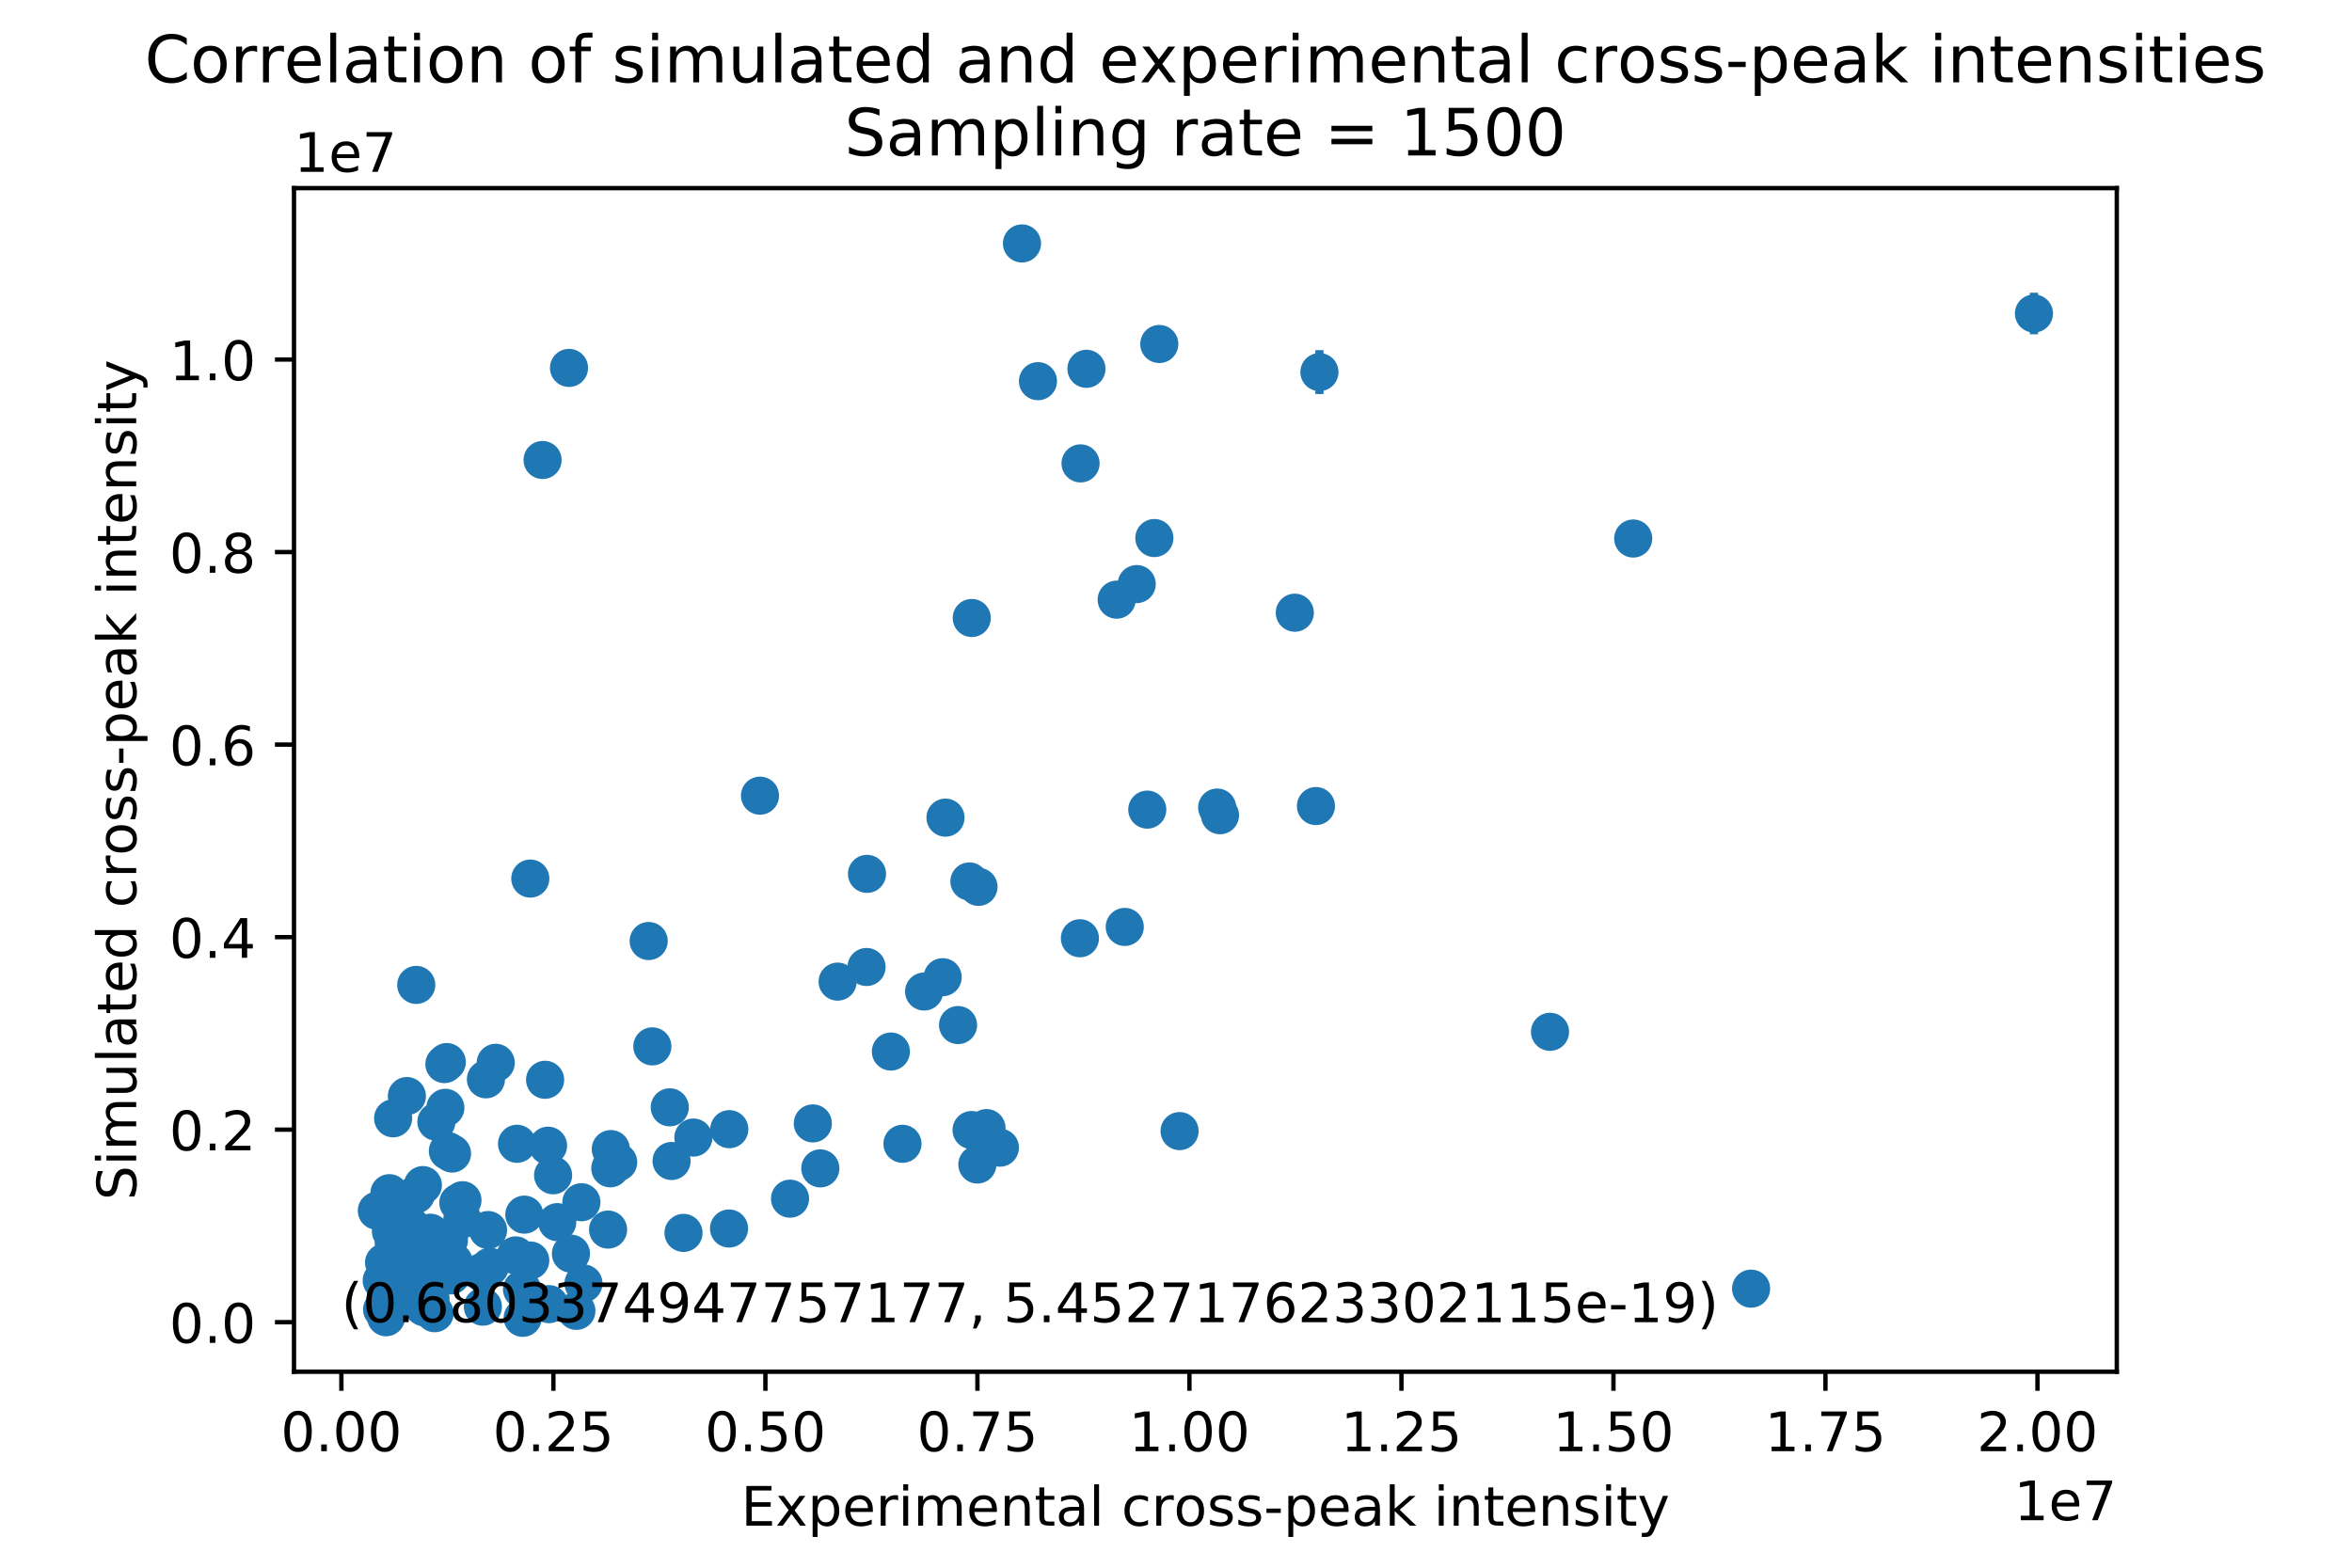 <?xml version="1.0" encoding="utf-8" standalone="no"?>
<!DOCTYPE svg PUBLIC "-//W3C//DTD SVG 1.1//EN"
  "http://www.w3.org/Graphics/SVG/1.1/DTD/svg11.dtd">
<!-- Created with matplotlib (http://matplotlib.org/) -->
<svg height="288pt" version="1.1" viewBox="0 0 432 288" width="432pt" xmlns="http://www.w3.org/2000/svg" xmlns:xlink="http://www.w3.org/1999/xlink">
 <defs>
  <style type="text/css">
*{stroke-linecap:butt;stroke-linejoin:round;}
  </style>
 </defs>
 <g id="figure_1">
  <g id="patch_1">
   <path d="M 0 288 
L 432 288 
L 432 0 
L 0 0 
z
" style="fill:#ffffff;"/>
  </g>
  <g id="axes_1">
   <g id="patch_2">
    <path d="M 54 252 
L 388.8 252 
L 388.8 34.56 
L 54 34.56 
z
" style="fill:#ffffff;"/>
   </g>
   <g id="matplotlib.axis_1">
    <g id="xtick_1">
     <g id="line2d_1">
      <defs>
       <path d="M 0 0 
L 0 3.5 
" id="m7e8690e6a0" style="stroke:#000000;stroke-width:0.8;"/>
      </defs>
      <g>
       <use style="stroke:#000000;stroke-width:0.8;" x="62.702" xlink:href="#m7e8690e6a0" y="252"/>
      </g>
     </g>
     <g id="text_1">
      <!-- 0.00 -->
      <defs>
       <path d="M 31.781 66.406 
Q 24.172 66.406 20.328 58.906 
Q 16.5 51.422 16.5 36.375 
Q 16.5 21.391 20.328 13.891 
Q 24.172 6.391 31.781 6.391 
Q 39.453 6.391 43.281 13.891 
Q 47.125 21.391 47.125 36.375 
Q 47.125 51.422 43.281 58.906 
Q 39.453 66.406 31.781 66.406 
z
M 31.781 74.219 
Q 44.047 74.219 50.516 64.516 
Q 56.984 54.828 56.984 36.375 
Q 56.984 17.969 50.516 8.266 
Q 44.047 -1.422 31.781 -1.422 
Q 19.531 -1.422 13.062 8.266 
Q 6.594 17.969 6.594 36.375 
Q 6.594 54.828 13.062 64.516 
Q 19.531 74.219 31.781 74.219 
z
" id="DejaVuSans-30"/>
       <path d="M 10.688 12.406 
L 21 12.406 
L 21 0 
L 10.688 0 
z
" id="DejaVuSans-2e"/>
      </defs>
      <g transform="translate(51.569 266.598)scale(0.1 -0.1)">
       <use xlink:href="#DejaVuSans-30"/>
       <use x="63.623" xlink:href="#DejaVuSans-2e"/>
       <use x="95.41" xlink:href="#DejaVuSans-30"/>
       <use x="159.033" xlink:href="#DejaVuSans-30"/>
      </g>
     </g>
    </g>
    <g id="xtick_2">
     <g id="line2d_2">
      <g>
       <use style="stroke:#000000;stroke-width:0.8;" x="101.643" xlink:href="#m7e8690e6a0" y="252"/>
      </g>
     </g>
     <g id="text_2">
      <!-- 0.25 -->
      <defs>
       <path d="M 19.188 8.297 
L 53.609 8.297 
L 53.609 0 
L 7.328 0 
L 7.328 8.297 
Q 12.938 14.109 22.625 23.891 
Q 32.328 33.688 34.812 36.531 
Q 39.547 41.844 41.422 45.531 
Q 43.312 49.219 43.312 52.781 
Q 43.312 58.594 39.234 62.25 
Q 35.156 65.922 28.609 65.922 
Q 23.969 65.922 18.812 64.312 
Q 13.672 62.703 7.812 59.422 
L 7.812 69.391 
Q 13.766 71.781 18.938 73 
Q 24.125 74.219 28.422 74.219 
Q 39.75 74.219 46.484 68.547 
Q 53.219 62.891 53.219 53.422 
Q 53.219 48.922 51.531 44.891 
Q 49.859 40.875 45.406 35.406 
Q 44.188 33.984 37.641 27.219 
Q 31.109 20.453 19.188 8.297 
z
" id="DejaVuSans-32"/>
       <path d="M 10.797 72.906 
L 49.516 72.906 
L 49.516 64.594 
L 19.828 64.594 
L 19.828 46.734 
Q 21.969 47.469 24.109 47.828 
Q 26.266 48.188 28.422 48.188 
Q 40.625 48.188 47.75 41.5 
Q 54.891 34.812 54.891 23.391 
Q 54.891 11.625 47.562 5.094 
Q 40.234 -1.422 26.906 -1.422 
Q 22.312 -1.422 17.547 -0.641 
Q 12.797 0.141 7.719 1.703 
L 7.719 11.625 
Q 12.109 9.234 16.797 8.062 
Q 21.484 6.891 26.703 6.891 
Q 35.156 6.891 40.078 11.328 
Q 45.016 15.766 45.016 23.391 
Q 45.016 31 40.078 35.438 
Q 35.156 39.891 26.703 39.891 
Q 22.75 39.891 18.812 39.016 
Q 14.891 38.141 10.797 36.281 
z
" id="DejaVuSans-35"/>
      </defs>
      <g transform="translate(90.51 266.598)scale(0.1 -0.1)">
       <use xlink:href="#DejaVuSans-30"/>
       <use x="63.623" xlink:href="#DejaVuSans-2e"/>
       <use x="95.41" xlink:href="#DejaVuSans-32"/>
       <use x="159.033" xlink:href="#DejaVuSans-35"/>
      </g>
     </g>
    </g>
    <g id="xtick_3">
     <g id="line2d_3">
      <g>
       <use style="stroke:#000000;stroke-width:0.8;" x="140.584" xlink:href="#m7e8690e6a0" y="252"/>
      </g>
     </g>
     <g id="text_3">
      <!-- 0.50 -->
      <g transform="translate(129.451 266.598)scale(0.1 -0.1)">
       <use xlink:href="#DejaVuSans-30"/>
       <use x="63.623" xlink:href="#DejaVuSans-2e"/>
       <use x="95.41" xlink:href="#DejaVuSans-35"/>
       <use x="159.033" xlink:href="#DejaVuSans-30"/>
      </g>
     </g>
    </g>
    <g id="xtick_4">
     <g id="line2d_4">
      <g>
       <use style="stroke:#000000;stroke-width:0.8;" x="179.525" xlink:href="#m7e8690e6a0" y="252"/>
      </g>
     </g>
     <g id="text_4">
      <!-- 0.75 -->
      <defs>
       <path d="M 8.203 72.906 
L 55.078 72.906 
L 55.078 68.703 
L 28.609 0 
L 18.312 0 
L 43.219 64.594 
L 8.203 64.594 
z
" id="DejaVuSans-37"/>
      </defs>
      <g transform="translate(168.392 266.598)scale(0.1 -0.1)">
       <use xlink:href="#DejaVuSans-30"/>
       <use x="63.623" xlink:href="#DejaVuSans-2e"/>
       <use x="95.41" xlink:href="#DejaVuSans-37"/>
       <use x="159.033" xlink:href="#DejaVuSans-35"/>
      </g>
     </g>
    </g>
    <g id="xtick_5">
     <g id="line2d_5">
      <g>
       <use style="stroke:#000000;stroke-width:0.8;" x="218.466" xlink:href="#m7e8690e6a0" y="252"/>
      </g>
     </g>
     <g id="text_5">
      <!-- 1.00 -->
      <defs>
       <path d="M 12.406 8.297 
L 28.516 8.297 
L 28.516 63.922 
L 10.984 60.406 
L 10.984 69.391 
L 28.422 72.906 
L 38.281 72.906 
L 38.281 8.297 
L 54.391 8.297 
L 54.391 0 
L 12.406 0 
z
" id="DejaVuSans-31"/>
      </defs>
      <g transform="translate(207.333 266.598)scale(0.1 -0.1)">
       <use xlink:href="#DejaVuSans-31"/>
       <use x="63.623" xlink:href="#DejaVuSans-2e"/>
       <use x="95.41" xlink:href="#DejaVuSans-30"/>
       <use x="159.033" xlink:href="#DejaVuSans-30"/>
      </g>
     </g>
    </g>
    <g id="xtick_6">
     <g id="line2d_6">
      <g>
       <use style="stroke:#000000;stroke-width:0.8;" x="257.407" xlink:href="#m7e8690e6a0" y="252"/>
      </g>
     </g>
     <g id="text_6">
      <!-- 1.25 -->
      <g transform="translate(246.274 266.598)scale(0.1 -0.1)">
       <use xlink:href="#DejaVuSans-31"/>
       <use x="63.623" xlink:href="#DejaVuSans-2e"/>
       <use x="95.41" xlink:href="#DejaVuSans-32"/>
       <use x="159.033" xlink:href="#DejaVuSans-35"/>
      </g>
     </g>
    </g>
    <g id="xtick_7">
     <g id="line2d_7">
      <g>
       <use style="stroke:#000000;stroke-width:0.8;" x="296.348" xlink:href="#m7e8690e6a0" y="252"/>
      </g>
     </g>
     <g id="text_7">
      <!-- 1.50 -->
      <g transform="translate(285.215 266.598)scale(0.1 -0.1)">
       <use xlink:href="#DejaVuSans-31"/>
       <use x="63.623" xlink:href="#DejaVuSans-2e"/>
       <use x="95.41" xlink:href="#DejaVuSans-35"/>
       <use x="159.033" xlink:href="#DejaVuSans-30"/>
      </g>
     </g>
    </g>
    <g id="xtick_8">
     <g id="line2d_8">
      <g>
       <use style="stroke:#000000;stroke-width:0.8;" x="335.289" xlink:href="#m7e8690e6a0" y="252"/>
      </g>
     </g>
     <g id="text_8">
      <!-- 1.75 -->
      <g transform="translate(324.156 266.598)scale(0.1 -0.1)">
       <use xlink:href="#DejaVuSans-31"/>
       <use x="63.623" xlink:href="#DejaVuSans-2e"/>
       <use x="95.41" xlink:href="#DejaVuSans-37"/>
       <use x="159.033" xlink:href="#DejaVuSans-35"/>
      </g>
     </g>
    </g>
    <g id="xtick_9">
     <g id="line2d_9">
      <g>
       <use style="stroke:#000000;stroke-width:0.8;" x="374.229" xlink:href="#m7e8690e6a0" y="252"/>
      </g>
     </g>
     <g id="text_9">
      <!-- 2.00 -->
      <g transform="translate(363.097 266.598)scale(0.1 -0.1)">
       <use xlink:href="#DejaVuSans-32"/>
       <use x="63.623" xlink:href="#DejaVuSans-2e"/>
       <use x="95.41" xlink:href="#DejaVuSans-30"/>
       <use x="159.033" xlink:href="#DejaVuSans-30"/>
      </g>
     </g>
    </g>
    <g id="text_10">
     <!-- Experimental cross-peak intensity -->
     <defs>
      <path d="M 9.812 72.906 
L 55.906 72.906 
L 55.906 64.594 
L 19.672 64.594 
L 19.672 43.016 
L 54.391 43.016 
L 54.391 34.719 
L 19.672 34.719 
L 19.672 8.297 
L 56.781 8.297 
L 56.781 0 
L 9.812 0 
z
" id="DejaVuSans-45"/>
      <path d="M 54.891 54.688 
L 35.109 28.078 
L 55.906 0 
L 45.312 0 
L 29.391 21.484 
L 13.484 0 
L 2.875 0 
L 24.125 28.609 
L 4.688 54.688 
L 15.281 54.688 
L 29.781 35.203 
L 44.281 54.688 
z
" id="DejaVuSans-78"/>
      <path d="M 18.109 8.203 
L 18.109 -20.797 
L 9.078 -20.797 
L 9.078 54.688 
L 18.109 54.688 
L 18.109 46.391 
Q 20.953 51.266 25.266 53.625 
Q 29.594 56 35.594 56 
Q 45.562 56 51.781 48.094 
Q 58.016 40.188 58.016 27.297 
Q 58.016 14.406 51.781 6.484 
Q 45.562 -1.422 35.594 -1.422 
Q 29.594 -1.422 25.266 0.953 
Q 20.953 3.328 18.109 8.203 
z
M 48.688 27.297 
Q 48.688 37.203 44.609 42.844 
Q 40.531 48.484 33.406 48.484 
Q 26.266 48.484 22.188 42.844 
Q 18.109 37.203 18.109 27.297 
Q 18.109 17.391 22.188 11.75 
Q 26.266 6.109 33.406 6.109 
Q 40.531 6.109 44.609 11.75 
Q 48.688 17.391 48.688 27.297 
z
" id="DejaVuSans-70"/>
      <path d="M 56.203 29.594 
L 56.203 25.203 
L 14.891 25.203 
Q 15.484 15.922 20.484 11.062 
Q 25.484 6.203 34.422 6.203 
Q 39.594 6.203 44.453 7.469 
Q 49.312 8.734 54.109 11.281 
L 54.109 2.781 
Q 49.266 0.734 44.188 -0.344 
Q 39.109 -1.422 33.891 -1.422 
Q 20.797 -1.422 13.156 6.188 
Q 5.516 13.812 5.516 26.812 
Q 5.516 40.234 12.766 48.109 
Q 20.016 56 32.328 56 
Q 43.359 56 49.781 48.891 
Q 56.203 41.797 56.203 29.594 
z
M 47.219 32.234 
Q 47.125 39.594 43.094 43.984 
Q 39.062 48.391 32.422 48.391 
Q 24.906 48.391 20.391 44.141 
Q 15.875 39.891 15.188 32.172 
z
" id="DejaVuSans-65"/>
      <path d="M 41.109 46.297 
Q 39.594 47.172 37.812 47.578 
Q 36.031 48 33.891 48 
Q 26.266 48 22.188 43.047 
Q 18.109 38.094 18.109 28.812 
L 18.109 0 
L 9.078 0 
L 9.078 54.688 
L 18.109 54.688 
L 18.109 46.188 
Q 20.953 51.172 25.484 53.578 
Q 30.031 56 36.531 56 
Q 37.453 56 38.578 55.875 
Q 39.703 55.766 41.062 55.516 
z
" id="DejaVuSans-72"/>
      <path d="M 9.422 54.688 
L 18.406 54.688 
L 18.406 0 
L 9.422 0 
z
M 9.422 75.984 
L 18.406 75.984 
L 18.406 64.594 
L 9.422 64.594 
z
" id="DejaVuSans-69"/>
      <path d="M 52 44.188 
Q 55.375 50.25 60.062 53.125 
Q 64.75 56 71.094 56 
Q 79.641 56 84.281 50.016 
Q 88.922 44.047 88.922 33.016 
L 88.922 0 
L 79.891 0 
L 79.891 32.719 
Q 79.891 40.578 77.094 44.375 
Q 74.312 48.188 68.609 48.188 
Q 61.625 48.188 57.562 43.547 
Q 53.516 38.922 53.516 30.906 
L 53.516 0 
L 44.484 0 
L 44.484 32.719 
Q 44.484 40.625 41.703 44.406 
Q 38.922 48.188 33.109 48.188 
Q 26.219 48.188 22.156 43.531 
Q 18.109 38.875 18.109 30.906 
L 18.109 0 
L 9.078 0 
L 9.078 54.688 
L 18.109 54.688 
L 18.109 46.188 
Q 21.188 51.219 25.484 53.609 
Q 29.781 56 35.688 56 
Q 41.656 56 45.828 52.969 
Q 50 49.953 52 44.188 
z
" id="DejaVuSans-6d"/>
      <path d="M 54.891 33.016 
L 54.891 0 
L 45.906 0 
L 45.906 32.719 
Q 45.906 40.484 42.875 44.328 
Q 39.844 48.188 33.797 48.188 
Q 26.516 48.188 22.312 43.547 
Q 18.109 38.922 18.109 30.906 
L 18.109 0 
L 9.078 0 
L 9.078 54.688 
L 18.109 54.688 
L 18.109 46.188 
Q 21.344 51.125 25.703 53.562 
Q 30.078 56 35.797 56 
Q 45.219 56 50.047 50.172 
Q 54.891 44.344 54.891 33.016 
z
" id="DejaVuSans-6e"/>
      <path d="M 18.312 70.219 
L 18.312 54.688 
L 36.812 54.688 
L 36.812 47.703 
L 18.312 47.703 
L 18.312 18.016 
Q 18.312 11.328 20.141 9.422 
Q 21.969 7.516 27.594 7.516 
L 36.812 7.516 
L 36.812 0 
L 27.594 0 
Q 17.188 0 13.234 3.875 
Q 9.281 7.766 9.281 18.016 
L 9.281 47.703 
L 2.688 47.703 
L 2.688 54.688 
L 9.281 54.688 
L 9.281 70.219 
z
" id="DejaVuSans-74"/>
      <path d="M 34.281 27.484 
Q 23.391 27.484 19.188 25 
Q 14.984 22.516 14.984 16.5 
Q 14.984 11.719 18.141 8.906 
Q 21.297 6.109 26.703 6.109 
Q 34.188 6.109 38.703 11.406 
Q 43.219 16.703 43.219 25.484 
L 43.219 27.484 
z
M 52.203 31.203 
L 52.203 0 
L 43.219 0 
L 43.219 8.297 
Q 40.141 3.328 35.547 0.953 
Q 30.953 -1.422 24.312 -1.422 
Q 15.922 -1.422 10.953 3.297 
Q 6 8.016 6 15.922 
Q 6 25.141 12.172 29.828 
Q 18.359 34.516 30.609 34.516 
L 43.219 34.516 
L 43.219 35.406 
Q 43.219 41.609 39.141 45 
Q 35.062 48.391 27.688 48.391 
Q 23 48.391 18.547 47.266 
Q 14.109 46.141 10.016 43.891 
L 10.016 52.203 
Q 14.938 54.109 19.578 55.047 
Q 24.219 56 28.609 56 
Q 40.484 56 46.344 49.844 
Q 52.203 43.703 52.203 31.203 
z
" id="DejaVuSans-61"/>
      <path d="M 9.422 75.984 
L 18.406 75.984 
L 18.406 0 
L 9.422 0 
z
" id="DejaVuSans-6c"/>
      <path id="DejaVuSans-20"/>
      <path d="M 48.781 52.594 
L 48.781 44.188 
Q 44.969 46.297 41.141 47.344 
Q 37.312 48.391 33.406 48.391 
Q 24.656 48.391 19.812 42.844 
Q 14.984 37.312 14.984 27.297 
Q 14.984 17.281 19.812 11.734 
Q 24.656 6.203 33.406 6.203 
Q 37.312 6.203 41.141 7.25 
Q 44.969 8.297 48.781 10.406 
L 48.781 2.094 
Q 45.016 0.344 40.984 -0.531 
Q 36.969 -1.422 32.422 -1.422 
Q 20.062 -1.422 12.781 6.344 
Q 5.516 14.109 5.516 27.297 
Q 5.516 40.672 12.859 48.328 
Q 20.219 56 33.016 56 
Q 37.156 56 41.109 55.141 
Q 45.062 54.297 48.781 52.594 
z
" id="DejaVuSans-63"/>
      <path d="M 30.609 48.391 
Q 23.391 48.391 19.188 42.75 
Q 14.984 37.109 14.984 27.297 
Q 14.984 17.484 19.156 11.844 
Q 23.344 6.203 30.609 6.203 
Q 37.797 6.203 41.984 11.859 
Q 46.188 17.531 46.188 27.297 
Q 46.188 37.016 41.984 42.703 
Q 37.797 48.391 30.609 48.391 
z
M 30.609 56 
Q 42.328 56 49.016 48.375 
Q 55.719 40.766 55.719 27.297 
Q 55.719 13.875 49.016 6.219 
Q 42.328 -1.422 30.609 -1.422 
Q 18.844 -1.422 12.172 6.219 
Q 5.516 13.875 5.516 27.297 
Q 5.516 40.766 12.172 48.375 
Q 18.844 56 30.609 56 
z
" id="DejaVuSans-6f"/>
      <path d="M 44.281 53.078 
L 44.281 44.578 
Q 40.484 46.531 36.375 47.5 
Q 32.281 48.484 27.875 48.484 
Q 21.188 48.484 17.844 46.438 
Q 14.5 44.391 14.5 40.281 
Q 14.5 37.156 16.891 35.375 
Q 19.281 33.594 26.516 31.984 
L 29.594 31.297 
Q 39.156 29.25 43.188 25.516 
Q 47.219 21.781 47.219 15.094 
Q 47.219 7.469 41.188 3.016 
Q 35.156 -1.422 24.609 -1.422 
Q 20.219 -1.422 15.453 -0.562 
Q 10.688 0.297 5.422 2 
L 5.422 11.281 
Q 10.406 8.688 15.234 7.391 
Q 20.062 6.109 24.812 6.109 
Q 31.156 6.109 34.562 8.281 
Q 37.984 10.453 37.984 14.406 
Q 37.984 18.062 35.516 20.016 
Q 33.062 21.969 24.703 23.781 
L 21.578 24.516 
Q 13.234 26.266 9.516 29.906 
Q 5.812 33.547 5.812 39.891 
Q 5.812 47.609 11.281 51.797 
Q 16.75 56 26.812 56 
Q 31.781 56 36.172 55.266 
Q 40.578 54.547 44.281 53.078 
z
" id="DejaVuSans-73"/>
      <path d="M 4.891 31.391 
L 31.203 31.391 
L 31.203 23.391 
L 4.891 23.391 
z
" id="DejaVuSans-2d"/>
      <path d="M 9.078 75.984 
L 18.109 75.984 
L 18.109 31.109 
L 44.922 54.688 
L 56.391 54.688 
L 27.391 29.109 
L 57.625 0 
L 45.906 0 
L 18.109 26.703 
L 18.109 0 
L 9.078 0 
z
" id="DejaVuSans-6b"/>
      <path d="M 32.172 -5.078 
Q 28.375 -14.844 24.75 -17.812 
Q 21.141 -20.797 15.094 -20.797 
L 7.906 -20.797 
L 7.906 -13.281 
L 13.188 -13.281 
Q 16.891 -13.281 18.938 -11.516 
Q 21 -9.766 23.484 -3.219 
L 25.094 0.875 
L 2.984 54.688 
L 12.5 54.688 
L 29.594 11.922 
L 46.688 54.688 
L 56.203 54.688 
z
" id="DejaVuSans-79"/>
     </defs>
     <g transform="translate(136.116 280.277)scale(0.1 -0.1)">
      <use xlink:href="#DejaVuSans-45"/>
      <use x="63.184" xlink:href="#DejaVuSans-78"/>
      <use x="122.363" xlink:href="#DejaVuSans-70"/>
      <use x="185.84" xlink:href="#DejaVuSans-65"/>
      <use x="247.363" xlink:href="#DejaVuSans-72"/>
      <use x="288.477" xlink:href="#DejaVuSans-69"/>
      <use x="316.26" xlink:href="#DejaVuSans-6d"/>
      <use x="413.672" xlink:href="#DejaVuSans-65"/>
      <use x="475.195" xlink:href="#DejaVuSans-6e"/>
      <use x="538.574" xlink:href="#DejaVuSans-74"/>
      <use x="577.783" xlink:href="#DejaVuSans-61"/>
      <use x="639.062" xlink:href="#DejaVuSans-6c"/>
      <use x="666.846" xlink:href="#DejaVuSans-20"/>
      <use x="698.633" xlink:href="#DejaVuSans-63"/>
      <use x="753.613" xlink:href="#DejaVuSans-72"/>
      <use x="794.695" xlink:href="#DejaVuSans-6f"/>
      <use x="855.877" xlink:href="#DejaVuSans-73"/>
      <use x="907.977" xlink:href="#DejaVuSans-73"/>
      <use x="960.076" xlink:href="#DejaVuSans-2d"/>
      <use x="996.16" xlink:href="#DejaVuSans-70"/>
      <use x="1059.637" xlink:href="#DejaVuSans-65"/>
      <use x="1121.16" xlink:href="#DejaVuSans-61"/>
      <use x="1182.439" xlink:href="#DejaVuSans-6b"/>
      <use x="1240.35" xlink:href="#DejaVuSans-20"/>
      <use x="1272.137" xlink:href="#DejaVuSans-69"/>
      <use x="1299.92" xlink:href="#DejaVuSans-6e"/>
      <use x="1363.299" xlink:href="#DejaVuSans-74"/>
      <use x="1402.508" xlink:href="#DejaVuSans-65"/>
      <use x="1464.031" xlink:href="#DejaVuSans-6e"/>
      <use x="1527.41" xlink:href="#DejaVuSans-73"/>
      <use x="1579.51" xlink:href="#DejaVuSans-69"/>
      <use x="1607.293" xlink:href="#DejaVuSans-74"/>
      <use x="1646.502" xlink:href="#DejaVuSans-79"/>
     </g>
    </g>
    <g id="text_11">
     <!-- 1e7 -->
     <g transform="translate(369.922 279.277)scale(0.1 -0.1)">
      <use xlink:href="#DejaVuSans-31"/>
      <use x="63.623" xlink:href="#DejaVuSans-65"/>
      <use x="125.146" xlink:href="#DejaVuSans-37"/>
     </g>
    </g>
   </g>
   <g id="matplotlib.axis_2">
    <g id="ytick_1">
     <g id="line2d_10">
      <defs>
       <path d="M 0 0 
L -3.5 0 
" id="mef7d5b0db1" style="stroke:#000000;stroke-width:0.8;"/>
      </defs>
      <g>
       <use style="stroke:#000000;stroke-width:0.8;" x="54" xlink:href="#mef7d5b0db1" y="242.897"/>
      </g>
     </g>
     <g id="text_12">
      <!-- 0.0 -->
      <g transform="translate(31.097 246.696)scale(0.1 -0.1)">
       <use xlink:href="#DejaVuSans-30"/>
       <use x="63.623" xlink:href="#DejaVuSans-2e"/>
       <use x="95.41" xlink:href="#DejaVuSans-30"/>
      </g>
     </g>
    </g>
    <g id="ytick_2">
     <g id="line2d_11">
      <g>
       <use style="stroke:#000000;stroke-width:0.8;" x="54" xlink:href="#mef7d5b0db1" y="207.528"/>
      </g>
     </g>
     <g id="text_13">
      <!-- 0.2 -->
      <g transform="translate(31.097 211.327)scale(0.1 -0.1)">
       <use xlink:href="#DejaVuSans-30"/>
       <use x="63.623" xlink:href="#DejaVuSans-2e"/>
       <use x="95.41" xlink:href="#DejaVuSans-32"/>
      </g>
     </g>
    </g>
    <g id="ytick_3">
     <g id="line2d_12">
      <g>
       <use style="stroke:#000000;stroke-width:0.8;" x="54" xlink:href="#mef7d5b0db1" y="172.159"/>
      </g>
     </g>
     <g id="text_14">
      <!-- 0.4 -->
      <defs>
       <path d="M 37.797 64.312 
L 12.891 25.391 
L 37.797 25.391 
z
M 35.203 72.906 
L 47.609 72.906 
L 47.609 25.391 
L 58.016 25.391 
L 58.016 17.188 
L 47.609 17.188 
L 47.609 0 
L 37.797 0 
L 37.797 17.188 
L 4.891 17.188 
L 4.891 26.703 
z
" id="DejaVuSans-34"/>
      </defs>
      <g transform="translate(31.097 175.958)scale(0.1 -0.1)">
       <use xlink:href="#DejaVuSans-30"/>
       <use x="63.623" xlink:href="#DejaVuSans-2e"/>
       <use x="95.41" xlink:href="#DejaVuSans-34"/>
      </g>
     </g>
    </g>
    <g id="ytick_4">
     <g id="line2d_13">
      <g>
       <use style="stroke:#000000;stroke-width:0.8;" x="54" xlink:href="#mef7d5b0db1" y="136.79"/>
      </g>
     </g>
     <g id="text_15">
      <!-- 0.6 -->
      <defs>
       <path d="M 33.016 40.375 
Q 26.375 40.375 22.484 35.828 
Q 18.609 31.297 18.609 23.391 
Q 18.609 15.531 22.484 10.953 
Q 26.375 6.391 33.016 6.391 
Q 39.656 6.391 43.531 10.953 
Q 47.406 15.531 47.406 23.391 
Q 47.406 31.297 43.531 35.828 
Q 39.656 40.375 33.016 40.375 
z
M 52.594 71.297 
L 52.594 62.312 
Q 48.875 64.062 45.094 64.984 
Q 41.312 65.922 37.594 65.922 
Q 27.828 65.922 22.672 59.328 
Q 17.531 52.734 16.797 39.406 
Q 19.672 43.656 24.016 45.922 
Q 28.375 48.188 33.594 48.188 
Q 44.578 48.188 50.953 41.516 
Q 57.328 34.859 57.328 23.391 
Q 57.328 12.156 50.688 5.359 
Q 44.047 -1.422 33.016 -1.422 
Q 20.359 -1.422 13.672 8.266 
Q 6.984 17.969 6.984 36.375 
Q 6.984 53.656 15.188 63.938 
Q 23.391 74.219 37.203 74.219 
Q 40.922 74.219 44.703 73.484 
Q 48.484 72.75 52.594 71.297 
z
" id="DejaVuSans-36"/>
      </defs>
      <g transform="translate(31.097 140.589)scale(0.1 -0.1)">
       <use xlink:href="#DejaVuSans-30"/>
       <use x="63.623" xlink:href="#DejaVuSans-2e"/>
       <use x="95.41" xlink:href="#DejaVuSans-36"/>
      </g>
     </g>
    </g>
    <g id="ytick_5">
     <g id="line2d_14">
      <g>
       <use style="stroke:#000000;stroke-width:0.8;" x="54" xlink:href="#mef7d5b0db1" y="101.42"/>
      </g>
     </g>
     <g id="text_16">
      <!-- 0.8 -->
      <defs>
       <path d="M 31.781 34.625 
Q 24.75 34.625 20.719 30.859 
Q 16.703 27.094 16.703 20.516 
Q 16.703 13.922 20.719 10.156 
Q 24.75 6.391 31.781 6.391 
Q 38.812 6.391 42.859 10.172 
Q 46.922 13.969 46.922 20.516 
Q 46.922 27.094 42.891 30.859 
Q 38.875 34.625 31.781 34.625 
z
M 21.922 38.812 
Q 15.578 40.375 12.031 44.719 
Q 8.5 49.078 8.5 55.328 
Q 8.5 64.062 14.719 69.141 
Q 20.953 74.219 31.781 74.219 
Q 42.672 74.219 48.875 69.141 
Q 55.078 64.062 55.078 55.328 
Q 55.078 49.078 51.531 44.719 
Q 48 40.375 41.703 38.812 
Q 48.828 37.156 52.797 32.312 
Q 56.781 27.484 56.781 20.516 
Q 56.781 9.906 50.312 4.234 
Q 43.844 -1.422 31.781 -1.422 
Q 19.734 -1.422 13.25 4.234 
Q 6.781 9.906 6.781 20.516 
Q 6.781 27.484 10.781 32.312 
Q 14.797 37.156 21.922 38.812 
z
M 18.312 54.391 
Q 18.312 48.734 21.844 45.562 
Q 25.391 42.391 31.781 42.391 
Q 38.141 42.391 41.719 45.562 
Q 45.312 48.734 45.312 54.391 
Q 45.312 60.062 41.719 63.234 
Q 38.141 66.406 31.781 66.406 
Q 25.391 66.406 21.844 63.234 
Q 18.312 60.062 18.312 54.391 
z
" id="DejaVuSans-38"/>
      </defs>
      <g transform="translate(31.097 105.22)scale(0.1 -0.1)">
       <use xlink:href="#DejaVuSans-30"/>
       <use x="63.623" xlink:href="#DejaVuSans-2e"/>
       <use x="95.41" xlink:href="#DejaVuSans-38"/>
      </g>
     </g>
    </g>
    <g id="ytick_6">
     <g id="line2d_15">
      <g>
       <use style="stroke:#000000;stroke-width:0.8;" x="54" xlink:href="#mef7d5b0db1" y="66.051"/>
      </g>
     </g>
     <g id="text_17">
      <!-- 1.0 -->
      <g transform="translate(31.097 69.851)scale(0.1 -0.1)">
       <use xlink:href="#DejaVuSans-31"/>
       <use x="63.623" xlink:href="#DejaVuSans-2e"/>
       <use x="95.41" xlink:href="#DejaVuSans-30"/>
      </g>
     </g>
    </g>
    <g id="text_18">
     <!-- Simulated cross-peak intensity -->
     <defs>
      <path d="M 53.516 70.516 
L 53.516 60.891 
Q 47.906 63.578 42.922 64.891 
Q 37.938 66.219 33.297 66.219 
Q 25.25 66.219 20.875 63.094 
Q 16.5 59.969 16.5 54.203 
Q 16.5 49.359 19.406 46.891 
Q 22.312 44.438 30.422 42.922 
L 36.375 41.703 
Q 47.406 39.594 52.656 34.297 
Q 57.906 29 57.906 20.125 
Q 57.906 9.516 50.797 4.047 
Q 43.703 -1.422 29.984 -1.422 
Q 24.812 -1.422 18.969 -0.25 
Q 13.141 0.922 6.891 3.219 
L 6.891 13.375 
Q 12.891 10.016 18.656 8.297 
Q 24.422 6.594 29.984 6.594 
Q 38.422 6.594 43.016 9.906 
Q 47.609 13.234 47.609 19.391 
Q 47.609 24.75 44.312 27.781 
Q 41.016 30.812 33.5 32.328 
L 27.484 33.5 
Q 16.453 35.688 11.516 40.375 
Q 6.594 45.062 6.594 53.422 
Q 6.594 63.094 13.406 68.656 
Q 20.219 74.219 32.172 74.219 
Q 37.312 74.219 42.625 73.281 
Q 47.953 72.359 53.516 70.516 
z
" id="DejaVuSans-53"/>
      <path d="M 8.5 21.578 
L 8.5 54.688 
L 17.484 54.688 
L 17.484 21.922 
Q 17.484 14.156 20.5 10.266 
Q 23.531 6.391 29.594 6.391 
Q 36.859 6.391 41.078 11.031 
Q 45.312 15.672 45.312 23.688 
L 45.312 54.688 
L 54.297 54.688 
L 54.297 0 
L 45.312 0 
L 45.312 8.406 
Q 42.047 3.422 37.719 1 
Q 33.406 -1.422 27.688 -1.422 
Q 18.266 -1.422 13.375 4.438 
Q 8.5 10.297 8.5 21.578 
z
M 31.109 56 
z
" id="DejaVuSans-75"/>
      <path d="M 45.406 46.391 
L 45.406 75.984 
L 54.391 75.984 
L 54.391 0 
L 45.406 0 
L 45.406 8.203 
Q 42.578 3.328 38.25 0.953 
Q 33.938 -1.422 27.875 -1.422 
Q 17.969 -1.422 11.734 6.484 
Q 5.516 14.406 5.516 27.297 
Q 5.516 40.188 11.734 48.094 
Q 17.969 56 27.875 56 
Q 33.938 56 38.25 53.625 
Q 42.578 51.266 45.406 46.391 
z
M 14.797 27.297 
Q 14.797 17.391 18.875 11.75 
Q 22.953 6.109 30.078 6.109 
Q 37.203 6.109 41.297 11.75 
Q 45.406 17.391 45.406 27.297 
Q 45.406 37.203 41.297 42.844 
Q 37.203 48.484 30.078 48.484 
Q 22.953 48.484 18.875 42.844 
Q 14.797 37.203 14.797 27.297 
z
" id="DejaVuSans-64"/>
     </defs>
     <g transform="translate(25.017 220.487)rotate(-90)scale(0.1 -0.1)">
      <use xlink:href="#DejaVuSans-53"/>
      <use x="63.477" xlink:href="#DejaVuSans-69"/>
      <use x="91.26" xlink:href="#DejaVuSans-6d"/>
      <use x="188.672" xlink:href="#DejaVuSans-75"/>
      <use x="252.051" xlink:href="#DejaVuSans-6c"/>
      <use x="279.834" xlink:href="#DejaVuSans-61"/>
      <use x="341.113" xlink:href="#DejaVuSans-74"/>
      <use x="380.322" xlink:href="#DejaVuSans-65"/>
      <use x="441.846" xlink:href="#DejaVuSans-64"/>
      <use x="505.322" xlink:href="#DejaVuSans-20"/>
      <use x="537.109" xlink:href="#DejaVuSans-63"/>
      <use x="592.09" xlink:href="#DejaVuSans-72"/>
      <use x="633.172" xlink:href="#DejaVuSans-6f"/>
      <use x="694.354" xlink:href="#DejaVuSans-73"/>
      <use x="746.453" xlink:href="#DejaVuSans-73"/>
      <use x="798.553" xlink:href="#DejaVuSans-2d"/>
      <use x="834.637" xlink:href="#DejaVuSans-70"/>
      <use x="898.113" xlink:href="#DejaVuSans-65"/>
      <use x="959.637" xlink:href="#DejaVuSans-61"/>
      <use x="1020.916" xlink:href="#DejaVuSans-6b"/>
      <use x="1078.826" xlink:href="#DejaVuSans-20"/>
      <use x="1110.613" xlink:href="#DejaVuSans-69"/>
      <use x="1138.396" xlink:href="#DejaVuSans-6e"/>
      <use x="1201.775" xlink:href="#DejaVuSans-74"/>
      <use x="1240.984" xlink:href="#DejaVuSans-65"/>
      <use x="1302.508" xlink:href="#DejaVuSans-6e"/>
      <use x="1365.887" xlink:href="#DejaVuSans-73"/>
      <use x="1417.986" xlink:href="#DejaVuSans-69"/>
      <use x="1445.77" xlink:href="#DejaVuSans-74"/>
      <use x="1484.979" xlink:href="#DejaVuSans-79"/>
     </g>
    </g>
    <g id="text_19">
     <!-- 1e7 -->
     <g transform="translate(54 31.56)scale(0.1 -0.1)">
      <use xlink:href="#DejaVuSans-31"/>
      <use x="63.623" xlink:href="#DejaVuSans-65"/>
      <use x="125.146" xlink:href="#DejaVuSans-37"/>
     </g>
    </g>
   </g>
   <g id="LineCollection_1">
    <path clip-path="url(#p0bffe5d13a)" d="M 76.824 226.737 
L 76.824 226.736 
" style="fill:none;stroke:#1f77b4;stroke-width:1.5;"/>
    <path clip-path="url(#p0bffe5d13a)" d="M 72.451 229.653 
L 72.451 228.904 
" style="fill:none;stroke:#1f77b4;stroke-width:1.5;"/>
    <path clip-path="url(#p0bffe5d13a)" d="M 199.55 67.785 
L 199.55 67.723 
" style="fill:none;stroke:#1f77b4;stroke-width:1.5;"/>
    <path clip-path="url(#p0bffe5d13a)" d="M 72.205 206.162 
L 72.205 204.727 
" style="fill:none;stroke:#1f77b4;stroke-width:1.5;"/>
    <path clip-path="url(#p0bffe5d13a)" d="M 113.546 214.065 
L 113.546 212.948 
" style="fill:none;stroke:#1f77b4;stroke-width:1.5;"/>
    <path clip-path="url(#p0bffe5d13a)" d="M 70.111 235.395 
L 70.111 235.112 
" style="fill:none;stroke:#1f77b4;stroke-width:1.5;"/>
    <path clip-path="url(#p0bffe5d13a)" d="M 173.145 180.688 
L 173.145 178.354 
" style="fill:none;stroke:#1f77b4;stroke-width:1.5;"/>
    <path clip-path="url(#p0bffe5d13a)" d="M 179.517 215.128 
L 179.517 212.739 
" style="fill:none;stroke:#1f77b4;stroke-width:1.5;"/>
    <path clip-path="url(#p0bffe5d13a)" d="M 79.051 226.957 
L 79.051 225.977 
" style="fill:none;stroke:#1f77b4;stroke-width:1.5;"/>
    <path clip-path="url(#p0bffe5d13a)" d="M 76.494 227.117 
L 76.494 227.116 
" style="fill:none;stroke:#1f77b4;stroke-width:1.5;"/>
    <path clip-path="url(#p0bffe5d13a)" d="M 112.188 211.905 
L 112.188 210.295 
" style="fill:none;stroke:#1f77b4;stroke-width:1.5;"/>
    <path clip-path="url(#p0bffe5d13a)" d="M 97.391 231.98 
L 97.391 231.146 
" style="fill:none;stroke:#1f77b4;stroke-width:1.5;"/>
    <path clip-path="url(#p0bffe5d13a)" d="M 77.79 236.825 
L 77.79 236.522 
" style="fill:none;stroke:#1f77b4;stroke-width:1.5;"/>
    <path clip-path="url(#p0bffe5d13a)" d="M 77.931 240.257 
L 77.931 240.092 
" style="fill:none;stroke:#1f77b4;stroke-width:1.5;"/>
    <path clip-path="url(#p0bffe5d13a)" d="M 212.93 63.306 
L 212.93 63.086 
" style="fill:none;stroke:#1f77b4;stroke-width:1.5;"/>
    <path clip-path="url(#p0bffe5d13a)" d="M 179.722 165.314 
L 179.722 160.531 
" style="fill:none;stroke:#1f77b4;stroke-width:1.5;"/>
    <path clip-path="url(#p0bffe5d13a)" d="M 123.017 204.559 
L 123.017 202.296 
" style="fill:none;stroke:#1f77b4;stroke-width:1.5;"/>
    <path clip-path="url(#p0bffe5d13a)" d="M 133.955 208.441 
L 133.955 206.439 
" style="fill:none;stroke:#1f77b4;stroke-width:1.5;"/>
    <path clip-path="url(#p0bffe5d13a)" d="M 71.524 219.875 
L 71.524 218.526 
" style="fill:none;stroke:#1f77b4;stroke-width:1.5;"/>
    <path clip-path="url(#p0bffe5d13a)" d="M 173.663 152.98 
L 173.663 147.437 
" style="fill:none;stroke:#1f77b4;stroke-width:1.5;"/>
    <path clip-path="url(#p0bffe5d13a)" d="M 71.913 231.16 
L 71.913 230.527 
" style="fill:none;stroke:#1f77b4;stroke-width:1.5;"/>
    <path clip-path="url(#p0bffe5d13a)" d="M 76.077 232.375 
L 76.077 231.775 
" style="fill:none;stroke:#1f77b4;stroke-width:1.5;"/>
    <path clip-path="url(#p0bffe5d13a)" d="M 84.185 221.189 
L 84.185 220.735 
" style="fill:none;stroke:#1f77b4;stroke-width:1.5;"/>
    <path clip-path="url(#p0bffe5d13a)" d="M 242.345 72.393 
L 242.345 64.322 
" style="fill:none;stroke:#1f77b4;stroke-width:1.5;"/>
    <path clip-path="url(#p0bffe5d13a)" d="M 80.153 206.472 
L 80.153 205.692 
" style="fill:none;stroke:#1f77b4;stroke-width:1.5;"/>
    <path clip-path="url(#p0bffe5d13a)" d="M 89.251 198.543 
L 89.251 198.018 
" style="fill:none;stroke:#1f77b4;stroke-width:1.5;"/>
    <path clip-path="url(#p0bffe5d13a)" d="M 149.294 207.34 
L 149.294 205.423 
" style="fill:none;stroke:#1f77b4;stroke-width:1.5;"/>
    <path clip-path="url(#p0bffe5d13a)" d="M 106.786 221.342 
L 106.786 220.381 
" style="fill:none;stroke:#1f77b4;stroke-width:1.5;"/>
    <path clip-path="url(#p0bffe5d13a)" d="M 71.801 226.539 
L 71.801 225.842 
" style="fill:none;stroke:#1f77b4;stroke-width:1.5;"/>
    <path clip-path="url(#p0bffe5d13a)" d="M 299.977 101.899 
L 299.977 95.962 
" style="fill:none;stroke:#1f77b4;stroke-width:1.5;"/>
    <path clip-path="url(#p0bffe5d13a)" d="M 96.305 223.55 
L 96.305 222.734 
" style="fill:none;stroke:#1f77b4;stroke-width:1.5;"/>
    <path clip-path="url(#p0bffe5d13a)" d="M 74.734 202.452 
L 74.734 200.268 
" style="fill:none;stroke:#1f77b4;stroke-width:1.5;"/>
    <path clip-path="url(#p0bffe5d13a)" d="M 72.106 238.886 
L 72.106 238.616 
" style="fill:none;stroke:#1f77b4;stroke-width:1.5;"/>
    <path clip-path="url(#p0bffe5d13a)" d="M 77.673 218.41 
L 77.673 217.013 
" style="fill:none;stroke:#1f77b4;stroke-width:1.5;"/>
    <path clip-path="url(#p0bffe5d13a)" d="M 82.851 234.563 
L 82.851 234.06 
" style="fill:none;stroke:#1f77b4;stroke-width:1.5;"/>
    <path clip-path="url(#p0bffe5d13a)" d="M 165.761 210.989 
L 165.761 209.269 
" style="fill:none;stroke:#1f77b4;stroke-width:1.5;"/>
    <path clip-path="url(#p0bffe5d13a)" d="M 206.589 172.048 
L 206.589 168.525 
" style="fill:none;stroke:#1f77b4;stroke-width:1.5;"/>
    <path clip-path="url(#p0bffe5d13a)" d="M 284.7 189.67 
L 284.7 189.442 
" style="fill:none;stroke:#1f77b4;stroke-width:1.5;"/>
    <path clip-path="url(#p0bffe5d13a)" d="M 94.961 210.955 
L 94.961 209.294 
" style="fill:none;stroke:#1f77b4;stroke-width:1.5;"/>
    <path clip-path="url(#p0bffe5d13a)" d="M 80.483 231.333 
L 80.483 230.705 
" style="fill:none;stroke:#1f77b4;stroke-width:1.5;"/>
    <path clip-path="url(#p0bffe5d13a)" d="M 72.656 231.857 
L 72.656 231.307 
" style="fill:none;stroke:#1f77b4;stroke-width:1.5;"/>
    <path clip-path="url(#p0bffe5d13a)" d="M 78.942 231.982 
L 78.942 231.411 
" style="fill:none;stroke:#1f77b4;stroke-width:1.5;"/>
    <path clip-path="url(#p0bffe5d13a)" d="M 178.053 163.995 
L 178.053 159.868 
" style="fill:none;stroke:#1f77b4;stroke-width:1.5;"/>
    <path clip-path="url(#p0bffe5d13a)" d="M 75.302 225.628 
L 75.302 224.549 
" style="fill:none;stroke:#1f77b4;stroke-width:1.5;"/>
    <path clip-path="url(#p0bffe5d13a)" d="M 84.925 224.459 
L 84.925 223.546 
" style="fill:none;stroke:#1f77b4;stroke-width:1.5;"/>
    <path clip-path="url(#p0bffe5d13a)" d="M 80.612 228.327 
L 80.612 227.554 
" style="fill:none;stroke:#1f77b4;stroke-width:1.5;"/>
    <path clip-path="url(#p0bffe5d13a)" d="M 72.827 236.956 
L 72.827 236.731 
" style="fill:none;stroke:#1f77b4;stroke-width:1.5;"/>
    <path clip-path="url(#p0bffe5d13a)" d="M 224.081 151.479 
L 224.081 148.05 
" style="fill:none;stroke:#1f77b4;stroke-width:1.5;"/>
    <path clip-path="url(#p0bffe5d13a)" d="M 73.339 238.172 
L 73.339 237.905 
" style="fill:none;stroke:#1f77b4;stroke-width:1.5;"/>
    <path clip-path="url(#p0bffe5d13a)" d="M 125.54 226.948 
L 125.54 226.046 
" style="fill:none;stroke:#1f77b4;stroke-width:1.5;"/>
    <path clip-path="url(#p0bffe5d13a)" d="M 76.31 229.443 
L 76.31 228.665 
" style="fill:none;stroke:#1f77b4;stroke-width:1.5;"/>
    <path clip-path="url(#p0bffe5d13a)" d="M 82.064 196.332 
L 82.064 193.897 
" style="fill:none;stroke:#1f77b4;stroke-width:1.5;"/>
    <path clip-path="url(#p0bffe5d13a)" d="M 84.942 221.033 
L 84.942 219.95 
" style="fill:none;stroke:#1f77b4;stroke-width:1.5;"/>
    <path clip-path="url(#p0bffe5d13a)" d="M 237.822 112.594 
L 237.822 112.524 
" style="fill:none;stroke:#1f77b4;stroke-width:1.5;"/>
    <path clip-path="url(#p0bffe5d13a)" d="M 159.161 179.008 
L 159.161 176.287 
" style="fill:none;stroke:#1f77b4;stroke-width:1.5;"/>
    <path clip-path="url(#p0bffe5d13a)" d="M 119.818 193.252 
L 119.818 191.21 
" style="fill:none;stroke:#1f77b4;stroke-width:1.5;"/>
    <path clip-path="url(#p0bffe5d13a)" d="M 187.709 45.002 
L 187.709 44.444 
" style="fill:none;stroke:#1f77b4;stroke-width:1.5;"/>
    <path clip-path="url(#p0bffe5d13a)" d="M 76.023 227.361 
L 76.023 227.22 
" style="fill:none;stroke:#1f77b4;stroke-width:1.5;"/>
    <path clip-path="url(#p0bffe5d13a)" d="M 91.056 195.528 
L 91.056 194.968 
" style="fill:none;stroke:#1f77b4;stroke-width:1.5;"/>
    <path clip-path="url(#p0bffe5d13a)" d="M 181.196 208.713 
L 181.196 205.772 
" style="fill:none;stroke:#1f77b4;stroke-width:1.5;"/>
    <path clip-path="url(#p0bffe5d13a)" d="M 76.254 238.981 
L 76.254 238.741 
" style="fill:none;stroke:#1f77b4;stroke-width:1.5;"/>
    <path clip-path="url(#p0bffe5d13a)" d="M 82.457 228.182 
L 82.457 227.495 
" style="fill:none;stroke:#1f77b4;stroke-width:1.5;"/>
    <path clip-path="url(#p0bffe5d13a)" d="M 208.784 107.336 
L 208.784 107.263 
" style="fill:none;stroke:#1f77b4;stroke-width:1.5;"/>
    <path clip-path="url(#p0bffe5d13a)" d="M 73.818 223.017 
L 73.818 222.192 
" style="fill:none;stroke:#1f77b4;stroke-width:1.5;"/>
    <path clip-path="url(#p0bffe5d13a)" d="M 153.854 181.579 
L 153.854 179.092 
" style="fill:none;stroke:#1f77b4;stroke-width:1.5;"/>
    <path clip-path="url(#p0bffe5d13a)" d="M 76.451 180.988 
L 76.451 180.89 
" style="fill:none;stroke:#1f77b4;stroke-width:1.5;"/>
    <path clip-path="url(#p0bffe5d13a)" d="M 169.737 182.191 
L 169.737 182.11 
" style="fill:none;stroke:#1f77b4;stroke-width:1.5;"/>
    <path clip-path="url(#p0bffe5d13a)" d="M 178.45 208.613 
L 178.45 206.589 
" style="fill:none;stroke:#1f77b4;stroke-width:1.5;"/>
    <path clip-path="url(#p0bffe5d13a)" d="M 89.642 226.147 
L 89.642 225.797 
" style="fill:none;stroke:#1f77b4;stroke-width:1.5;"/>
    <path clip-path="url(#p0bffe5d13a)" d="M 88.693 240.134 
L 88.693 239.967 
" style="fill:none;stroke:#1f77b4;stroke-width:1.5;"/>
    <path clip-path="url(#p0bffe5d13a)" d="M 107.17 235.931 
L 107.17 235.628 
" style="fill:none;stroke:#1f77b4;stroke-width:1.5;"/>
    <path clip-path="url(#p0bffe5d13a)" d="M 210.725 151.038 
L 210.725 146.43 
" style="fill:none;stroke:#1f77b4;stroke-width:1.5;"/>
    <path clip-path="url(#p0bffe5d13a)" d="M 159.246 162.536 
L 159.246 158.543 
" style="fill:none;stroke:#1f77b4;stroke-width:1.5;"/>
    <path clip-path="url(#p0bffe5d13a)" d="M 99.656 84.739 
L 99.656 84.273 
" style="fill:none;stroke:#1f77b4;stroke-width:1.5;"/>
    <path clip-path="url(#p0bffe5d13a)" d="M 241.703 149.839 
L 241.703 146.327 
" style="fill:none;stroke:#1f77b4;stroke-width:1.5;"/>
    <path clip-path="url(#p0bffe5d13a)" d="M 96.004 242.116 
L 96.004 242.085 
" style="fill:none;stroke:#1f77b4;stroke-width:1.5;"/>
    <path clip-path="url(#p0bffe5d13a)" d="M 127.352 209.939 
L 127.352 208.023 
" style="fill:none;stroke:#1f77b4;stroke-width:1.5;"/>
    <path clip-path="url(#p0bffe5d13a)" d="M 212.023 102.176 
L 212.023 95.515 
" style="fill:none;stroke:#1f77b4;stroke-width:1.5;"/>
    <path clip-path="url(#p0bffe5d13a)" d="M 75.894 235.446 
L 75.894 235.122 
" style="fill:none;stroke:#1f77b4;stroke-width:1.5;"/>
    <path clip-path="url(#p0bffe5d13a)" d="M 198.35 174.092 
L 198.35 170.64 
" style="fill:none;stroke:#1f77b4;stroke-width:1.5;"/>
    <path clip-path="url(#p0bffe5d13a)" d="M 163.633 194.383 
L 163.633 191.972 
" style="fill:none;stroke:#1f77b4;stroke-width:1.5;"/>
    <path clip-path="url(#p0bffe5d13a)" d="M 89.979 233.038 
L 89.979 232.375 
" style="fill:none;stroke:#1f77b4;stroke-width:1.5;"/>
    <path clip-path="url(#p0bffe5d13a)" d="M 104.867 230.628 
L 104.867 229.99 
" style="fill:none;stroke:#1f77b4;stroke-width:1.5;"/>
    <path clip-path="url(#p0bffe5d13a)" d="M 77.647 240.069 
L 77.647 239.862 
" style="fill:none;stroke:#1f77b4;stroke-width:1.5;"/>
    <path clip-path="url(#p0bffe5d13a)" d="M 145.11 220.704 
L 145.11 219.714 
" style="fill:none;stroke:#1f77b4;stroke-width:1.5;"/>
    <path clip-path="url(#p0bffe5d13a)" d="M 373.582 61.414 
L 373.582 53.773 
" style="fill:none;stroke:#1f77b4;stroke-width:1.5;"/>
    <path clip-path="url(#p0bffe5d13a)" d="M 75.283 235.8 
L 75.283 235.498 
" style="fill:none;stroke:#1f77b4;stroke-width:1.5;"/>
    <path clip-path="url(#p0bffe5d13a)" d="M 216.659 208.645 
L 216.659 206.942 
" style="fill:none;stroke:#1f77b4;stroke-width:1.5;"/>
    <path clip-path="url(#p0bffe5d13a)" d="M 88.409 233.942 
L 88.409 233.524 
" style="fill:none;stroke:#1f77b4;stroke-width:1.5;"/>
    <path clip-path="url(#p0bffe5d13a)" d="M 205.105 110.231 
L 205.105 110.097 
" style="fill:none;stroke:#1f77b4;stroke-width:1.5;"/>
    <path clip-path="url(#p0bffe5d13a)" d="M 70.186 240.611 
L 70.186 240.521 
" style="fill:none;stroke:#1f77b4;stroke-width:1.5;"/>
    <path clip-path="url(#p0bffe5d13a)" d="M 223.562 150.107 
L 223.562 146.605 
" style="fill:none;stroke:#1f77b4;stroke-width:1.5;"/>
    <path clip-path="url(#p0bffe5d13a)" d="M 112.095 215.168 
L 112.095 214.094 
" style="fill:none;stroke:#1f77b4;stroke-width:1.5;"/>
    <path clip-path="url(#p0bffe5d13a)" d="M 94.716 230.868 
L 94.716 230.392 
" style="fill:none;stroke:#1f77b4;stroke-width:1.5;"/>
    <path clip-path="url(#p0bffe5d13a)" d="M 76.391 220.111 
L 76.391 218.775 
" style="fill:none;stroke:#1f77b4;stroke-width:1.5;"/>
    <path clip-path="url(#p0bffe5d13a)" d="M 82.264 211.789 
L 82.264 211.123 
" style="fill:none;stroke:#1f77b4;stroke-width:1.5;"/>
    <path clip-path="url(#p0bffe5d13a)" d="M 321.631 236.751 
L 321.631 236.725 
" style="fill:none;stroke:#1f77b4;stroke-width:1.5;"/>
    <path clip-path="url(#p0bffe5d13a)" d="M 104.512 67.846 
L 104.512 67.33 
" style="fill:none;stroke:#1f77b4;stroke-width:1.5;"/>
    <path clip-path="url(#p0bffe5d13a)" d="M 105.866 240.873 
L 105.866 240.766 
" style="fill:none;stroke:#1f77b4;stroke-width:1.5;"/>
    <path clip-path="url(#p0bffe5d13a)" d="M 70.912 242.015 
L 70.912 241.968 
" style="fill:none;stroke:#1f77b4;stroke-width:1.5;"/>
    <path clip-path="url(#p0bffe5d13a)" d="M 150.673 215.233 
L 150.673 214.055 
" style="fill:none;stroke:#1f77b4;stroke-width:1.5;"/>
    <path clip-path="url(#p0bffe5d13a)" d="M 75.581 234.623 
L 75.581 234.279 
" style="fill:none;stroke:#1f77b4;stroke-width:1.5;"/>
    <path clip-path="url(#p0bffe5d13a)" d="M 72.933 237.933 
L 72.933 237.721 
" style="fill:none;stroke:#1f77b4;stroke-width:1.5;"/>
    <path clip-path="url(#p0bffe5d13a)" d="M 97.403 163.045 
L 97.403 159.761 
" style="fill:none;stroke:#1f77b4;stroke-width:1.5;"/>
    <path clip-path="url(#p0bffe5d13a)" d="M 139.59 148.095 
L 139.59 144.251 
" style="fill:none;stroke:#1f77b4;stroke-width:1.5;"/>
    <path clip-path="url(#p0bffe5d13a)" d="M 123.348 213.879 
L 123.348 212.695 
" style="fill:none;stroke:#1f77b4;stroke-width:1.5;"/>
    <path clip-path="url(#p0bffe5d13a)" d="M 100.664 211.149 
L 100.664 209.81 
" style="fill:none;stroke:#1f77b4;stroke-width:1.5;"/>
    <path clip-path="url(#p0bffe5d13a)" d="M 111.687 226.514 
L 111.687 225.262 
" style="fill:none;stroke:#1f77b4;stroke-width:1.5;"/>
    <path clip-path="url(#p0bffe5d13a)" d="M 83.307 232.176 
L 83.307 231.39 
" style="fill:none;stroke:#1f77b4;stroke-width:1.5;"/>
    <path clip-path="url(#p0bffe5d13a)" d="M 81.8 205.169 
L 81.8 201.865 
" style="fill:none;stroke:#1f77b4;stroke-width:1.5;"/>
    <path clip-path="url(#p0bffe5d13a)" d="M 100.121 200.146 
L 100.121 196.593 
" style="fill:none;stroke:#1f77b4;stroke-width:1.5;"/>
    <path clip-path="url(#p0bffe5d13a)" d="M 198.47 85.353 
L 198.47 84.908 
" style="fill:none;stroke:#1f77b4;stroke-width:1.5;"/>
    <path clip-path="url(#p0bffe5d13a)" d="M 81.627 195.523 
L 81.627 195.448 
" style="fill:none;stroke:#1f77b4;stroke-width:1.5;"/>
    <path clip-path="url(#p0bffe5d13a)" d="M 190.647 70.115 
L 190.647 69.94 
" style="fill:none;stroke:#1f77b4;stroke-width:1.5;"/>
    <path clip-path="url(#p0bffe5d13a)" d="M 95.882 237.012 
L 95.882 236.706 
" style="fill:none;stroke:#1f77b4;stroke-width:1.5;"/>
    <path clip-path="url(#p0bffe5d13a)" d="M 100.836 239.667 
L 100.836 239.496 
" style="fill:none;stroke:#1f77b4;stroke-width:1.5;"/>
    <path clip-path="url(#p0bffe5d13a)" d="M 83.024 212.733 
L 83.024 211.095 
" style="fill:none;stroke:#1f77b4;stroke-width:1.5;"/>
    <path clip-path="url(#p0bffe5d13a)" d="M 69.218 222.958 
L 69.218 221.896 
" style="fill:none;stroke:#1f77b4;stroke-width:1.5;"/>
    <path clip-path="url(#p0bffe5d13a)" d="M 72.319 228.375 
L 72.319 228.243 
" style="fill:none;stroke:#1f77b4;stroke-width:1.5;"/>
    <path clip-path="url(#p0bffe5d13a)" d="M 175.97 188.351 
L 175.97 188.279 
" style="fill:none;stroke:#1f77b4;stroke-width:1.5;"/>
    <path clip-path="url(#p0bffe5d13a)" d="M 70.542 232.18 
L 70.542 231.723 
" style="fill:none;stroke:#1f77b4;stroke-width:1.5;"/>
    <path clip-path="url(#p0bffe5d13a)" d="M 133.907 226.032 
L 133.907 225.345 
" style="fill:none;stroke:#1f77b4;stroke-width:1.5;"/>
    <path clip-path="url(#p0bffe5d13a)" d="M 79.074 238.794 
L 79.074 238.434 
" style="fill:none;stroke:#1f77b4;stroke-width:1.5;"/>
    <path clip-path="url(#p0bffe5d13a)" d="M 101.587 216.988 
L 101.587 214.835 
" style="fill:none;stroke:#1f77b4;stroke-width:1.5;"/>
    <path clip-path="url(#p0bffe5d13a)" d="M 178.487 113.611 
L 178.487 113.453 
" style="fill:none;stroke:#1f77b4;stroke-width:1.5;"/>
    <path clip-path="url(#p0bffe5d13a)" d="M 183.651 211.656 
L 183.651 210.022 
" style="fill:none;stroke:#1f77b4;stroke-width:1.5;"/>
    <path clip-path="url(#p0bffe5d13a)" d="M 79.837 241.293 
L 79.837 241.208 
" style="fill:none;stroke:#1f77b4;stroke-width:1.5;"/>
    <path clip-path="url(#p0bffe5d13a)" d="M 119.145 172.889 
L 119.145 172.864 
" style="fill:none;stroke:#1f77b4;stroke-width:1.5;"/>
    <path clip-path="url(#p0bffe5d13a)" d="M 102.355 225.026 
L 102.355 224.015 
" style="fill:none;stroke:#1f77b4;stroke-width:1.5;"/>
    <path clip-path="url(#p0bffe5d13a)" d="M 73.193 236.793 
L 73.193 236.44 
" style="fill:none;stroke:#1f77b4;stroke-width:1.5;"/>
   </g>
   <g id="line2d_16">
    <defs>
     <path d="M 0 3 
C 0.796 3 1.559 2.684 2.121 2.121 
C 2.684 1.559 3 0.796 3 0 
C 3 -0.796 2.684 -1.559 2.121 -2.121 
C 1.559 -2.684 0.796 -3 0 -3 
C -0.796 -3 -1.559 -2.684 -2.121 -2.121 
C -2.684 -1.559 -3 -0.796 -3 0 
C -3 0.796 -2.684 1.559 -2.121 2.121 
C -1.559 2.684 -0.796 3 0 3 
z
" id="mb141fd61df" style="stroke:#1f77b4;"/>
    </defs>
    <g clip-path="url(#p0bffe5d13a)">
     <use style="fill:#1f77b4;stroke:#1f77b4;" x="76.824" xlink:href="#mb141fd61df" y="226.737"/>
     <use style="fill:#1f77b4;stroke:#1f77b4;" x="72.451" xlink:href="#mb141fd61df" y="229.279"/>
     <use style="fill:#1f77b4;stroke:#1f77b4;" x="199.55" xlink:href="#mb141fd61df" y="67.754"/>
     <use style="fill:#1f77b4;stroke:#1f77b4;" x="72.205" xlink:href="#mb141fd61df" y="205.444"/>
     <use style="fill:#1f77b4;stroke:#1f77b4;" x="113.546" xlink:href="#mb141fd61df" y="213.506"/>
     <use style="fill:#1f77b4;stroke:#1f77b4;" x="70.111" xlink:href="#mb141fd61df" y="235.253"/>
     <use style="fill:#1f77b4;stroke:#1f77b4;" x="173.145" xlink:href="#mb141fd61df" y="179.521"/>
     <use style="fill:#1f77b4;stroke:#1f77b4;" x="179.517" xlink:href="#mb141fd61df" y="213.934"/>
     <use style="fill:#1f77b4;stroke:#1f77b4;" x="79.051" xlink:href="#mb141fd61df" y="226.467"/>
     <use style="fill:#1f77b4;stroke:#1f77b4;" x="76.494" xlink:href="#mb141fd61df" y="227.116"/>
     <use style="fill:#1f77b4;stroke:#1f77b4;" x="112.188" xlink:href="#mb141fd61df" y="211.1"/>
     <use style="fill:#1f77b4;stroke:#1f77b4;" x="97.391" xlink:href="#mb141fd61df" y="231.563"/>
     <use style="fill:#1f77b4;stroke:#1f77b4;" x="77.79" xlink:href="#mb141fd61df" y="236.674"/>
     <use style="fill:#1f77b4;stroke:#1f77b4;" x="77.931" xlink:href="#mb141fd61df" y="240.174"/>
     <use style="fill:#1f77b4;stroke:#1f77b4;" x="212.93" xlink:href="#mb141fd61df" y="63.196"/>
     <use style="fill:#1f77b4;stroke:#1f77b4;" x="179.722" xlink:href="#mb141fd61df" y="162.923"/>
     <use style="fill:#1f77b4;stroke:#1f77b4;" x="123.017" xlink:href="#mb141fd61df" y="203.428"/>
     <use style="fill:#1f77b4;stroke:#1f77b4;" x="133.955" xlink:href="#mb141fd61df" y="207.44"/>
     <use style="fill:#1f77b4;stroke:#1f77b4;" x="71.524" xlink:href="#mb141fd61df" y="219.201"/>
     <use style="fill:#1f77b4;stroke:#1f77b4;" x="173.663" xlink:href="#mb141fd61df" y="150.208"/>
     <use style="fill:#1f77b4;stroke:#1f77b4;" x="71.913" xlink:href="#mb141fd61df" y="230.843"/>
     <use style="fill:#1f77b4;stroke:#1f77b4;" x="76.077" xlink:href="#mb141fd61df" y="232.075"/>
     <use style="fill:#1f77b4;stroke:#1f77b4;" x="84.185" xlink:href="#mb141fd61df" y="220.962"/>
     <use style="fill:#1f77b4;stroke:#1f77b4;" x="242.345" xlink:href="#mb141fd61df" y="68.357"/>
     <use style="fill:#1f77b4;stroke:#1f77b4;" x="80.153" xlink:href="#mb141fd61df" y="206.082"/>
     <use style="fill:#1f77b4;stroke:#1f77b4;" x="89.251" xlink:href="#mb141fd61df" y="198.28"/>
     <use style="fill:#1f77b4;stroke:#1f77b4;" x="149.294" xlink:href="#mb141fd61df" y="206.381"/>
     <use style="fill:#1f77b4;stroke:#1f77b4;" x="106.786" xlink:href="#mb141fd61df" y="220.862"/>
     <use style="fill:#1f77b4;stroke:#1f77b4;" x="71.801" xlink:href="#mb141fd61df" y="226.191"/>
     <use style="fill:#1f77b4;stroke:#1f77b4;" x="299.977" xlink:href="#mb141fd61df" y="98.93"/>
     <use style="fill:#1f77b4;stroke:#1f77b4;" x="96.305" xlink:href="#mb141fd61df" y="223.142"/>
     <use style="fill:#1f77b4;stroke:#1f77b4;" x="74.734" xlink:href="#mb141fd61df" y="201.36"/>
     <use style="fill:#1f77b4;stroke:#1f77b4;" x="72.106" xlink:href="#mb141fd61df" y="238.751"/>
     <use style="fill:#1f77b4;stroke:#1f77b4;" x="77.673" xlink:href="#mb141fd61df" y="217.712"/>
     <use style="fill:#1f77b4;stroke:#1f77b4;" x="82.851" xlink:href="#mb141fd61df" y="234.311"/>
     <use style="fill:#1f77b4;stroke:#1f77b4;" x="165.761" xlink:href="#mb141fd61df" y="210.129"/>
     <use style="fill:#1f77b4;stroke:#1f77b4;" x="206.589" xlink:href="#mb141fd61df" y="170.286"/>
     <use style="fill:#1f77b4;stroke:#1f77b4;" x="284.7" xlink:href="#mb141fd61df" y="189.556"/>
     <use style="fill:#1f77b4;stroke:#1f77b4;" x="94.961" xlink:href="#mb141fd61df" y="210.125"/>
     <use style="fill:#1f77b4;stroke:#1f77b4;" x="80.483" xlink:href="#mb141fd61df" y="231.019"/>
     <use style="fill:#1f77b4;stroke:#1f77b4;" x="72.656" xlink:href="#mb141fd61df" y="231.582"/>
     <use style="fill:#1f77b4;stroke:#1f77b4;" x="78.942" xlink:href="#mb141fd61df" y="231.696"/>
     <use style="fill:#1f77b4;stroke:#1f77b4;" x="178.053" xlink:href="#mb141fd61df" y="161.931"/>
     <use style="fill:#1f77b4;stroke:#1f77b4;" x="75.302" xlink:href="#mb141fd61df" y="225.089"/>
     <use style="fill:#1f77b4;stroke:#1f77b4;" x="84.925" xlink:href="#mb141fd61df" y="224.003"/>
     <use style="fill:#1f77b4;stroke:#1f77b4;" x="80.612" xlink:href="#mb141fd61df" y="227.94"/>
     <use style="fill:#1f77b4;stroke:#1f77b4;" x="72.827" xlink:href="#mb141fd61df" y="236.843"/>
     <use style="fill:#1f77b4;stroke:#1f77b4;" x="224.081" xlink:href="#mb141fd61df" y="149.764"/>
     <use style="fill:#1f77b4;stroke:#1f77b4;" x="73.339" xlink:href="#mb141fd61df" y="238.038"/>
     <use style="fill:#1f77b4;stroke:#1f77b4;" x="125.54" xlink:href="#mb141fd61df" y="226.497"/>
     <use style="fill:#1f77b4;stroke:#1f77b4;" x="76.31" xlink:href="#mb141fd61df" y="229.054"/>
     <use style="fill:#1f77b4;stroke:#1f77b4;" x="82.064" xlink:href="#mb141fd61df" y="195.114"/>
     <use style="fill:#1f77b4;stroke:#1f77b4;" x="84.942" xlink:href="#mb141fd61df" y="220.492"/>
     <use style="fill:#1f77b4;stroke:#1f77b4;" x="237.822" xlink:href="#mb141fd61df" y="112.559"/>
     <use style="fill:#1f77b4;stroke:#1f77b4;" x="159.161" xlink:href="#mb141fd61df" y="177.647"/>
     <use style="fill:#1f77b4;stroke:#1f77b4;" x="119.818" xlink:href="#mb141fd61df" y="192.231"/>
     <use style="fill:#1f77b4;stroke:#1f77b4;" x="187.709" xlink:href="#mb141fd61df" y="44.723"/>
     <use style="fill:#1f77b4;stroke:#1f77b4;" x="76.023" xlink:href="#mb141fd61df" y="227.291"/>
     <use style="fill:#1f77b4;stroke:#1f77b4;" x="91.056" xlink:href="#mb141fd61df" y="195.248"/>
     <use style="fill:#1f77b4;stroke:#1f77b4;" x="181.196" xlink:href="#mb141fd61df" y="207.243"/>
     <use style="fill:#1f77b4;stroke:#1f77b4;" x="76.254" xlink:href="#mb141fd61df" y="238.861"/>
     <use style="fill:#1f77b4;stroke:#1f77b4;" x="82.457" xlink:href="#mb141fd61df" y="227.838"/>
     <use style="fill:#1f77b4;stroke:#1f77b4;" x="208.784" xlink:href="#mb141fd61df" y="107.3"/>
     <use style="fill:#1f77b4;stroke:#1f77b4;" x="73.818" xlink:href="#mb141fd61df" y="222.604"/>
     <use style="fill:#1f77b4;stroke:#1f77b4;" x="153.854" xlink:href="#mb141fd61df" y="180.335"/>
     <use style="fill:#1f77b4;stroke:#1f77b4;" x="76.451" xlink:href="#mb141fd61df" y="180.939"/>
     <use style="fill:#1f77b4;stroke:#1f77b4;" x="169.737" xlink:href="#mb141fd61df" y="182.151"/>
     <use style="fill:#1f77b4;stroke:#1f77b4;" x="178.45" xlink:href="#mb141fd61df" y="207.601"/>
     <use style="fill:#1f77b4;stroke:#1f77b4;" x="89.642" xlink:href="#mb141fd61df" y="225.972"/>
     <use style="fill:#1f77b4;stroke:#1f77b4;" x="88.693" xlink:href="#mb141fd61df" y="240.05"/>
     <use style="fill:#1f77b4;stroke:#1f77b4;" x="107.17" xlink:href="#mb141fd61df" y="235.779"/>
     <use style="fill:#1f77b4;stroke:#1f77b4;" x="210.725" xlink:href="#mb141fd61df" y="148.734"/>
     <use style="fill:#1f77b4;stroke:#1f77b4;" x="159.246" xlink:href="#mb141fd61df" y="160.54"/>
     <use style="fill:#1f77b4;stroke:#1f77b4;" x="99.656" xlink:href="#mb141fd61df" y="84.506"/>
     <use style="fill:#1f77b4;stroke:#1f77b4;" x="241.703" xlink:href="#mb141fd61df" y="148.083"/>
     <use style="fill:#1f77b4;stroke:#1f77b4;" x="96.004" xlink:href="#mb141fd61df" y="242.101"/>
     <use style="fill:#1f77b4;stroke:#1f77b4;" x="127.352" xlink:href="#mb141fd61df" y="208.981"/>
     <use style="fill:#1f77b4;stroke:#1f77b4;" x="212.023" xlink:href="#mb141fd61df" y="98.846"/>
     <use style="fill:#1f77b4;stroke:#1f77b4;" x="75.894" xlink:href="#mb141fd61df" y="235.284"/>
     <use style="fill:#1f77b4;stroke:#1f77b4;" x="198.35" xlink:href="#mb141fd61df" y="172.366"/>
     <use style="fill:#1f77b4;stroke:#1f77b4;" x="163.633" xlink:href="#mb141fd61df" y="193.178"/>
     <use style="fill:#1f77b4;stroke:#1f77b4;" x="89.979" xlink:href="#mb141fd61df" y="232.707"/>
     <use style="fill:#1f77b4;stroke:#1f77b4;" x="104.867" xlink:href="#mb141fd61df" y="230.309"/>
     <use style="fill:#1f77b4;stroke:#1f77b4;" x="77.647" xlink:href="#mb141fd61df" y="239.965"/>
     <use style="fill:#1f77b4;stroke:#1f77b4;" x="145.11" xlink:href="#mb141fd61df" y="220.209"/>
     <use style="fill:#1f77b4;stroke:#1f77b4;" x="373.582" xlink:href="#mb141fd61df" y="57.593"/>
     <use style="fill:#1f77b4;stroke:#1f77b4;" x="75.283" xlink:href="#mb141fd61df" y="235.649"/>
     <use style="fill:#1f77b4;stroke:#1f77b4;" x="216.659" xlink:href="#mb141fd61df" y="207.794"/>
     <use style="fill:#1f77b4;stroke:#1f77b4;" x="88.409" xlink:href="#mb141fd61df" y="233.733"/>
     <use style="fill:#1f77b4;stroke:#1f77b4;" x="205.105" xlink:href="#mb141fd61df" y="110.164"/>
     <use style="fill:#1f77b4;stroke:#1f77b4;" x="70.186" xlink:href="#mb141fd61df" y="240.566"/>
     <use style="fill:#1f77b4;stroke:#1f77b4;" x="223.562" xlink:href="#mb141fd61df" y="148.356"/>
     <use style="fill:#1f77b4;stroke:#1f77b4;" x="112.095" xlink:href="#mb141fd61df" y="214.631"/>
     <use style="fill:#1f77b4;stroke:#1f77b4;" x="94.716" xlink:href="#mb141fd61df" y="230.63"/>
     <use style="fill:#1f77b4;stroke:#1f77b4;" x="76.391" xlink:href="#mb141fd61df" y="219.443"/>
     <use style="fill:#1f77b4;stroke:#1f77b4;" x="82.264" xlink:href="#mb141fd61df" y="211.456"/>
     <use style="fill:#1f77b4;stroke:#1f77b4;" x="321.631" xlink:href="#mb141fd61df" y="236.738"/>
     <use style="fill:#1f77b4;stroke:#1f77b4;" x="104.512" xlink:href="#mb141fd61df" y="67.588"/>
     <use style="fill:#1f77b4;stroke:#1f77b4;" x="105.866" xlink:href="#mb141fd61df" y="240.819"/>
     <use style="fill:#1f77b4;stroke:#1f77b4;" x="70.912" xlink:href="#mb141fd61df" y="241.991"/>
     <use style="fill:#1f77b4;stroke:#1f77b4;" x="150.673" xlink:href="#mb141fd61df" y="214.644"/>
     <use style="fill:#1f77b4;stroke:#1f77b4;" x="75.581" xlink:href="#mb141fd61df" y="234.451"/>
     <use style="fill:#1f77b4;stroke:#1f77b4;" x="72.933" xlink:href="#mb141fd61df" y="237.827"/>
     <use style="fill:#1f77b4;stroke:#1f77b4;" x="97.403" xlink:href="#mb141fd61df" y="161.403"/>
     <use style="fill:#1f77b4;stroke:#1f77b4;" x="139.59" xlink:href="#mb141fd61df" y="146.173"/>
     <use style="fill:#1f77b4;stroke:#1f77b4;" x="123.348" xlink:href="#mb141fd61df" y="213.287"/>
     <use style="fill:#1f77b4;stroke:#1f77b4;" x="100.664" xlink:href="#mb141fd61df" y="210.479"/>
     <use style="fill:#1f77b4;stroke:#1f77b4;" x="111.687" xlink:href="#mb141fd61df" y="225.888"/>
     <use style="fill:#1f77b4;stroke:#1f77b4;" x="83.307" xlink:href="#mb141fd61df" y="231.783"/>
     <use style="fill:#1f77b4;stroke:#1f77b4;" x="81.8" xlink:href="#mb141fd61df" y="203.517"/>
     <use style="fill:#1f77b4;stroke:#1f77b4;" x="100.121" xlink:href="#mb141fd61df" y="198.369"/>
     <use style="fill:#1f77b4;stroke:#1f77b4;" x="198.47" xlink:href="#mb141fd61df" y="85.13"/>
     <use style="fill:#1f77b4;stroke:#1f77b4;" x="81.627" xlink:href="#mb141fd61df" y="195.485"/>
     <use style="fill:#1f77b4;stroke:#1f77b4;" x="190.647" xlink:href="#mb141fd61df" y="70.027"/>
     <use style="fill:#1f77b4;stroke:#1f77b4;" x="95.882" xlink:href="#mb141fd61df" y="236.859"/>
     <use style="fill:#1f77b4;stroke:#1f77b4;" x="100.836" xlink:href="#mb141fd61df" y="239.581"/>
     <use style="fill:#1f77b4;stroke:#1f77b4;" x="83.024" xlink:href="#mb141fd61df" y="211.914"/>
     <use style="fill:#1f77b4;stroke:#1f77b4;" x="69.218" xlink:href="#mb141fd61df" y="222.427"/>
     <use style="fill:#1f77b4;stroke:#1f77b4;" x="72.319" xlink:href="#mb141fd61df" y="228.309"/>
     <use style="fill:#1f77b4;stroke:#1f77b4;" x="175.97" xlink:href="#mb141fd61df" y="188.315"/>
     <use style="fill:#1f77b4;stroke:#1f77b4;" x="70.542" xlink:href="#mb141fd61df" y="231.951"/>
     <use style="fill:#1f77b4;stroke:#1f77b4;" x="133.907" xlink:href="#mb141fd61df" y="225.689"/>
     <use style="fill:#1f77b4;stroke:#1f77b4;" x="79.074" xlink:href="#mb141fd61df" y="238.614"/>
     <use style="fill:#1f77b4;stroke:#1f77b4;" x="101.587" xlink:href="#mb141fd61df" y="215.912"/>
     <use style="fill:#1f77b4;stroke:#1f77b4;" x="178.487" xlink:href="#mb141fd61df" y="113.532"/>
     <use style="fill:#1f77b4;stroke:#1f77b4;" x="183.651" xlink:href="#mb141fd61df" y="210.839"/>
     <use style="fill:#1f77b4;stroke:#1f77b4;" x="79.837" xlink:href="#mb141fd61df" y="241.251"/>
     <use style="fill:#1f77b4;stroke:#1f77b4;" x="119.145" xlink:href="#mb141fd61df" y="172.876"/>
     <use style="fill:#1f77b4;stroke:#1f77b4;" x="102.355" xlink:href="#mb141fd61df" y="224.521"/>
     <use style="fill:#1f77b4;stroke:#1f77b4;" x="73.193" xlink:href="#mb141fd61df" y="236.616"/>
    </g>
   </g>
   <g id="patch_3">
    <path d="M 54 252 
L 54 34.56 
" style="fill:none;stroke:#000000;stroke-linecap:square;stroke-linejoin:miter;stroke-width:0.8;"/>
   </g>
   <g id="patch_4">
    <path d="M 388.8 252 
L 388.8 34.56 
" style="fill:none;stroke:#000000;stroke-linecap:square;stroke-linejoin:miter;stroke-width:0.8;"/>
   </g>
   <g id="patch_5">
    <path d="M 54 252 
L 388.8 252 
" style="fill:none;stroke:#000000;stroke-linecap:square;stroke-linejoin:miter;stroke-width:0.8;"/>
   </g>
   <g id="patch_6">
    <path d="M 54 34.56 
L 388.8 34.56 
" style="fill:none;stroke:#000000;stroke-linecap:square;stroke-linejoin:miter;stroke-width:0.8;"/>
   </g>
   <g id="text_20">
    <!-- (0.6803374947757177, 5.452717623302115e-19) -->
    <defs>
     <path d="M 31 75.875 
Q 24.469 64.656 21.281 53.656 
Q 18.109 42.672 18.109 31.391 
Q 18.109 20.125 21.312 9.062 
Q 24.516 -2 31 -13.188 
L 23.188 -13.188 
Q 15.875 -1.703 12.234 9.375 
Q 8.594 20.453 8.594 31.391 
Q 8.594 42.281 12.203 53.312 
Q 15.828 64.359 23.188 75.875 
z
" id="DejaVuSans-28"/>
     <path d="M 40.578 39.312 
Q 47.656 37.797 51.625 33 
Q 55.609 28.219 55.609 21.188 
Q 55.609 10.406 48.188 4.484 
Q 40.766 -1.422 27.094 -1.422 
Q 22.516 -1.422 17.656 -0.516 
Q 12.797 0.391 7.625 2.203 
L 7.625 11.719 
Q 11.719 9.328 16.594 8.109 
Q 21.484 6.891 26.812 6.891 
Q 36.078 6.891 40.938 10.547 
Q 45.797 14.203 45.797 21.188 
Q 45.797 27.641 41.281 31.266 
Q 36.766 34.906 28.719 34.906 
L 20.219 34.906 
L 20.219 43.016 
L 29.109 43.016 
Q 36.375 43.016 40.234 45.922 
Q 44.094 48.828 44.094 54.297 
Q 44.094 59.906 40.109 62.906 
Q 36.141 65.922 28.719 65.922 
Q 24.656 65.922 20.016 65.031 
Q 15.375 64.156 9.812 62.312 
L 9.812 71.094 
Q 15.438 72.656 20.344 73.438 
Q 25.25 74.219 29.594 74.219 
Q 40.828 74.219 47.359 69.109 
Q 53.906 64.016 53.906 55.328 
Q 53.906 49.266 50.438 45.094 
Q 46.969 40.922 40.578 39.312 
z
" id="DejaVuSans-33"/>
     <path d="M 10.984 1.516 
L 10.984 10.5 
Q 14.703 8.734 18.5 7.812 
Q 22.312 6.891 25.984 6.891 
Q 35.75 6.891 40.891 13.453 
Q 46.047 20.016 46.781 33.406 
Q 43.953 29.203 39.594 26.953 
Q 35.25 24.703 29.984 24.703 
Q 19.047 24.703 12.672 31.312 
Q 6.297 37.938 6.297 49.422 
Q 6.297 60.641 12.938 67.422 
Q 19.578 74.219 30.609 74.219 
Q 43.266 74.219 49.922 64.516 
Q 56.594 54.828 56.594 36.375 
Q 56.594 19.141 48.406 8.859 
Q 40.234 -1.422 26.422 -1.422 
Q 22.703 -1.422 18.891 -0.688 
Q 15.094 0.047 10.984 1.516 
z
M 30.609 32.422 
Q 37.25 32.422 41.125 36.953 
Q 45.016 41.5 45.016 49.422 
Q 45.016 57.281 41.125 61.844 
Q 37.25 66.406 30.609 66.406 
Q 23.969 66.406 20.094 61.844 
Q 16.219 57.281 16.219 49.422 
Q 16.219 41.5 20.094 36.953 
Q 23.969 32.422 30.609 32.422 
z
" id="DejaVuSans-39"/>
     <path d="M 11.719 12.406 
L 22.016 12.406 
L 22.016 4 
L 14.016 -11.625 
L 7.719 -11.625 
L 11.719 4 
z
" id="DejaVuSans-2c"/>
     <path d="M 8.016 75.875 
L 15.828 75.875 
Q 23.141 64.359 26.781 53.312 
Q 30.422 42.281 30.422 31.391 
Q 30.422 20.453 26.781 9.375 
Q 23.141 -1.703 15.828 -13.188 
L 8.016 -13.188 
Q 14.5 -2 17.703 9.062 
Q 20.906 20.125 20.906 31.391 
Q 20.906 42.672 17.703 53.656 
Q 14.5 64.656 8.016 75.875 
z
" id="DejaVuSans-29"/>
    </defs>
    <g transform="translate(62.702 242.897)scale(0.1 -0.1)">
     <use xlink:href="#DejaVuSans-28"/>
     <use x="39.014" xlink:href="#DejaVuSans-30"/>
     <use x="102.637" xlink:href="#DejaVuSans-2e"/>
     <use x="134.424" xlink:href="#DejaVuSans-36"/>
     <use x="198.047" xlink:href="#DejaVuSans-38"/>
     <use x="261.67" xlink:href="#DejaVuSans-30"/>
     <use x="325.293" xlink:href="#DejaVuSans-33"/>
     <use x="388.916" xlink:href="#DejaVuSans-33"/>
     <use x="452.539" xlink:href="#DejaVuSans-37"/>
     <use x="516.162" xlink:href="#DejaVuSans-34"/>
     <use x="579.785" xlink:href="#DejaVuSans-39"/>
     <use x="643.408" xlink:href="#DejaVuSans-34"/>
     <use x="707.031" xlink:href="#DejaVuSans-37"/>
     <use x="770.654" xlink:href="#DejaVuSans-37"/>
     <use x="834.277" xlink:href="#DejaVuSans-35"/>
     <use x="897.9" xlink:href="#DejaVuSans-37"/>
     <use x="961.523" xlink:href="#DejaVuSans-31"/>
     <use x="1025.146" xlink:href="#DejaVuSans-37"/>
     <use x="1088.77" xlink:href="#DejaVuSans-37"/>
     <use x="1152.393" xlink:href="#DejaVuSans-2c"/>
     <use x="1184.18" xlink:href="#DejaVuSans-20"/>
     <use x="1215.967" xlink:href="#DejaVuSans-35"/>
     <use x="1279.59" xlink:href="#DejaVuSans-2e"/>
     <use x="1311.377" xlink:href="#DejaVuSans-34"/>
     <use x="1375" xlink:href="#DejaVuSans-35"/>
     <use x="1438.623" xlink:href="#DejaVuSans-32"/>
     <use x="1502.246" xlink:href="#DejaVuSans-37"/>
     <use x="1565.869" xlink:href="#DejaVuSans-31"/>
     <use x="1629.492" xlink:href="#DejaVuSans-37"/>
     <use x="1693.115" xlink:href="#DejaVuSans-36"/>
     <use x="1756.738" xlink:href="#DejaVuSans-32"/>
     <use x="1820.361" xlink:href="#DejaVuSans-33"/>
     <use x="1883.984" xlink:href="#DejaVuSans-33"/>
     <use x="1947.607" xlink:href="#DejaVuSans-30"/>
     <use x="2011.23" xlink:href="#DejaVuSans-32"/>
     <use x="2074.854" xlink:href="#DejaVuSans-31"/>
     <use x="2138.477" xlink:href="#DejaVuSans-31"/>
     <use x="2202.1" xlink:href="#DejaVuSans-35"/>
     <use x="2265.723" xlink:href="#DejaVuSans-65"/>
     <use x="2327.246" xlink:href="#DejaVuSans-2d"/>
     <use x="2363.33" xlink:href="#DejaVuSans-31"/>
     <use x="2426.953" xlink:href="#DejaVuSans-39"/>
     <use x="2490.576" xlink:href="#DejaVuSans-29"/>
    </g>
   </g>
   <g id="text_21">
    <!-- Correlation of simulated and experimental cross-peak intensities -->
    <defs>
     <path d="M 64.406 67.281 
L 64.406 56.891 
Q 59.422 61.531 53.781 63.812 
Q 48.141 66.109 41.797 66.109 
Q 29.297 66.109 22.656 58.469 
Q 16.016 50.828 16.016 36.375 
Q 16.016 21.969 22.656 14.328 
Q 29.297 6.688 41.797 6.688 
Q 48.141 6.688 53.781 8.984 
Q 59.422 11.281 64.406 15.922 
L 64.406 5.609 
Q 59.234 2.094 53.438 0.328 
Q 47.656 -1.422 41.219 -1.422 
Q 24.656 -1.422 15.125 8.703 
Q 5.609 18.844 5.609 36.375 
Q 5.609 53.953 15.125 64.078 
Q 24.656 74.219 41.219 74.219 
Q 47.75 74.219 53.531 72.484 
Q 59.328 70.75 64.406 67.281 
z
" id="DejaVuSans-43"/>
     <path d="M 37.109 75.984 
L 37.109 68.5 
L 28.516 68.5 
Q 23.688 68.5 21.797 66.547 
Q 19.922 64.594 19.922 59.516 
L 19.922 54.688 
L 34.719 54.688 
L 34.719 47.703 
L 19.922 47.703 
L 19.922 0 
L 10.891 0 
L 10.891 47.703 
L 2.297 47.703 
L 2.297 54.688 
L 10.891 54.688 
L 10.891 58.5 
Q 10.891 67.625 15.141 71.797 
Q 19.391 75.984 28.609 75.984 
z
" id="DejaVuSans-66"/>
    </defs>
    <g transform="translate(26.572 15.123)scale(0.12 -0.12)">
     <use xlink:href="#DejaVuSans-43"/>
     <use x="69.824" xlink:href="#DejaVuSans-6f"/>
     <use x="131.006" xlink:href="#DejaVuSans-72"/>
     <use x="172.104" xlink:href="#DejaVuSans-72"/>
     <use x="213.186" xlink:href="#DejaVuSans-65"/>
     <use x="274.709" xlink:href="#DejaVuSans-6c"/>
     <use x="302.492" xlink:href="#DejaVuSans-61"/>
     <use x="363.771" xlink:href="#DejaVuSans-74"/>
     <use x="402.98" xlink:href="#DejaVuSans-69"/>
     <use x="430.764" xlink:href="#DejaVuSans-6f"/>
     <use x="491.945" xlink:href="#DejaVuSans-6e"/>
     <use x="555.324" xlink:href="#DejaVuSans-20"/>
     <use x="587.111" xlink:href="#DejaVuSans-6f"/>
     <use x="648.293" xlink:href="#DejaVuSans-66"/>
     <use x="683.498" xlink:href="#DejaVuSans-20"/>
     <use x="715.285" xlink:href="#DejaVuSans-73"/>
     <use x="767.385" xlink:href="#DejaVuSans-69"/>
     <use x="795.168" xlink:href="#DejaVuSans-6d"/>
     <use x="892.58" xlink:href="#DejaVuSans-75"/>
     <use x="955.959" xlink:href="#DejaVuSans-6c"/>
     <use x="983.742" xlink:href="#DejaVuSans-61"/>
     <use x="1045.021" xlink:href="#DejaVuSans-74"/>
     <use x="1084.23" xlink:href="#DejaVuSans-65"/>
     <use x="1145.754" xlink:href="#DejaVuSans-64"/>
     <use x="1209.23" xlink:href="#DejaVuSans-20"/>
     <use x="1241.018" xlink:href="#DejaVuSans-61"/>
     <use x="1302.297" xlink:href="#DejaVuSans-6e"/>
     <use x="1365.676" xlink:href="#DejaVuSans-64"/>
     <use x="1429.152" xlink:href="#DejaVuSans-20"/>
     <use x="1460.939" xlink:href="#DejaVuSans-65"/>
     <use x="1522.447" xlink:href="#DejaVuSans-78"/>
     <use x="1581.627" xlink:href="#DejaVuSans-70"/>
     <use x="1645.104" xlink:href="#DejaVuSans-65"/>
     <use x="1706.627" xlink:href="#DejaVuSans-72"/>
     <use x="1747.74" xlink:href="#DejaVuSans-69"/>
     <use x="1775.523" xlink:href="#DejaVuSans-6d"/>
     <use x="1872.936" xlink:href="#DejaVuSans-65"/>
     <use x="1934.459" xlink:href="#DejaVuSans-6e"/>
     <use x="1997.838" xlink:href="#DejaVuSans-74"/>
     <use x="2037.047" xlink:href="#DejaVuSans-61"/>
     <use x="2098.326" xlink:href="#DejaVuSans-6c"/>
     <use x="2126.109" xlink:href="#DejaVuSans-20"/>
     <use x="2157.896" xlink:href="#DejaVuSans-63"/>
     <use x="2212.877" xlink:href="#DejaVuSans-72"/>
     <use x="2253.959" xlink:href="#DejaVuSans-6f"/>
     <use x="2315.141" xlink:href="#DejaVuSans-73"/>
     <use x="2367.24" xlink:href="#DejaVuSans-73"/>
     <use x="2419.34" xlink:href="#DejaVuSans-2d"/>
     <use x="2455.424" xlink:href="#DejaVuSans-70"/>
     <use x="2518.9" xlink:href="#DejaVuSans-65"/>
     <use x="2580.424" xlink:href="#DejaVuSans-61"/>
     <use x="2641.703" xlink:href="#DejaVuSans-6b"/>
     <use x="2699.613" xlink:href="#DejaVuSans-20"/>
     <use x="2731.4" xlink:href="#DejaVuSans-69"/>
     <use x="2759.184" xlink:href="#DejaVuSans-6e"/>
     <use x="2822.562" xlink:href="#DejaVuSans-74"/>
     <use x="2861.771" xlink:href="#DejaVuSans-65"/>
     <use x="2923.295" xlink:href="#DejaVuSans-6e"/>
     <use x="2986.674" xlink:href="#DejaVuSans-73"/>
     <use x="3038.773" xlink:href="#DejaVuSans-69"/>
     <use x="3066.557" xlink:href="#DejaVuSans-74"/>
     <use x="3105.766" xlink:href="#DejaVuSans-69"/>
     <use x="3133.549" xlink:href="#DejaVuSans-65"/>
     <use x="3195.072" xlink:href="#DejaVuSans-73"/>
    </g>
    <!-- Sampling rate = 1500 -->
    <defs>
     <path d="M 45.406 27.984 
Q 45.406 37.75 41.375 43.109 
Q 37.359 48.484 30.078 48.484 
Q 22.859 48.484 18.828 43.109 
Q 14.797 37.75 14.797 27.984 
Q 14.797 18.266 18.828 12.891 
Q 22.859 7.516 30.078 7.516 
Q 37.359 7.516 41.375 12.891 
Q 45.406 18.266 45.406 27.984 
z
M 54.391 6.781 
Q 54.391 -7.172 48.188 -13.984 
Q 42 -20.797 29.203 -20.797 
Q 24.469 -20.797 20.266 -20.094 
Q 16.062 -19.391 12.109 -17.922 
L 12.109 -9.188 
Q 16.062 -11.328 19.922 -12.344 
Q 23.781 -13.375 27.781 -13.375 
Q 36.625 -13.375 41.016 -8.766 
Q 45.406 -4.156 45.406 5.172 
L 45.406 9.625 
Q 42.625 4.781 38.281 2.391 
Q 33.938 0 27.875 0 
Q 17.828 0 11.672 7.656 
Q 5.516 15.328 5.516 27.984 
Q 5.516 40.672 11.672 48.328 
Q 17.828 56 27.875 56 
Q 33.938 56 38.281 53.609 
Q 42.625 51.219 45.406 46.391 
L 45.406 54.688 
L 54.391 54.688 
z
" id="DejaVuSans-67"/>
     <path d="M 10.594 45.406 
L 73.188 45.406 
L 73.188 37.203 
L 10.594 37.203 
z
M 10.594 25.484 
L 73.188 25.484 
L 73.188 17.188 
L 10.594 17.188 
z
" id="DejaVuSans-3d"/>
    </defs>
    <g transform="translate(155.109 28.56)scale(0.12 -0.12)">
     <use xlink:href="#DejaVuSans-53"/>
     <use x="63.477" xlink:href="#DejaVuSans-61"/>
     <use x="124.756" xlink:href="#DejaVuSans-6d"/>
     <use x="222.168" xlink:href="#DejaVuSans-70"/>
     <use x="285.645" xlink:href="#DejaVuSans-6c"/>
     <use x="313.428" xlink:href="#DejaVuSans-69"/>
     <use x="341.211" xlink:href="#DejaVuSans-6e"/>
     <use x="404.59" xlink:href="#DejaVuSans-67"/>
     <use x="468.066" xlink:href="#DejaVuSans-20"/>
     <use x="499.854" xlink:href="#DejaVuSans-72"/>
     <use x="540.967" xlink:href="#DejaVuSans-61"/>
     <use x="602.246" xlink:href="#DejaVuSans-74"/>
     <use x="641.455" xlink:href="#DejaVuSans-65"/>
     <use x="702.979" xlink:href="#DejaVuSans-20"/>
     <use x="734.766" xlink:href="#DejaVuSans-3d"/>
     <use x="818.555" xlink:href="#DejaVuSans-20"/>
     <use x="850.342" xlink:href="#DejaVuSans-31"/>
     <use x="913.965" xlink:href="#DejaVuSans-35"/>
     <use x="977.588" xlink:href="#DejaVuSans-30"/>
     <use x="1041.211" xlink:href="#DejaVuSans-30"/>
    </g>
   </g>
  </g>
 </g>
 <defs>
  <clipPath id="p0bffe5d13a">
   <rect height="217.44" width="334.8" x="54" y="34.56"/>
  </clipPath>
 </defs>
</svg>

